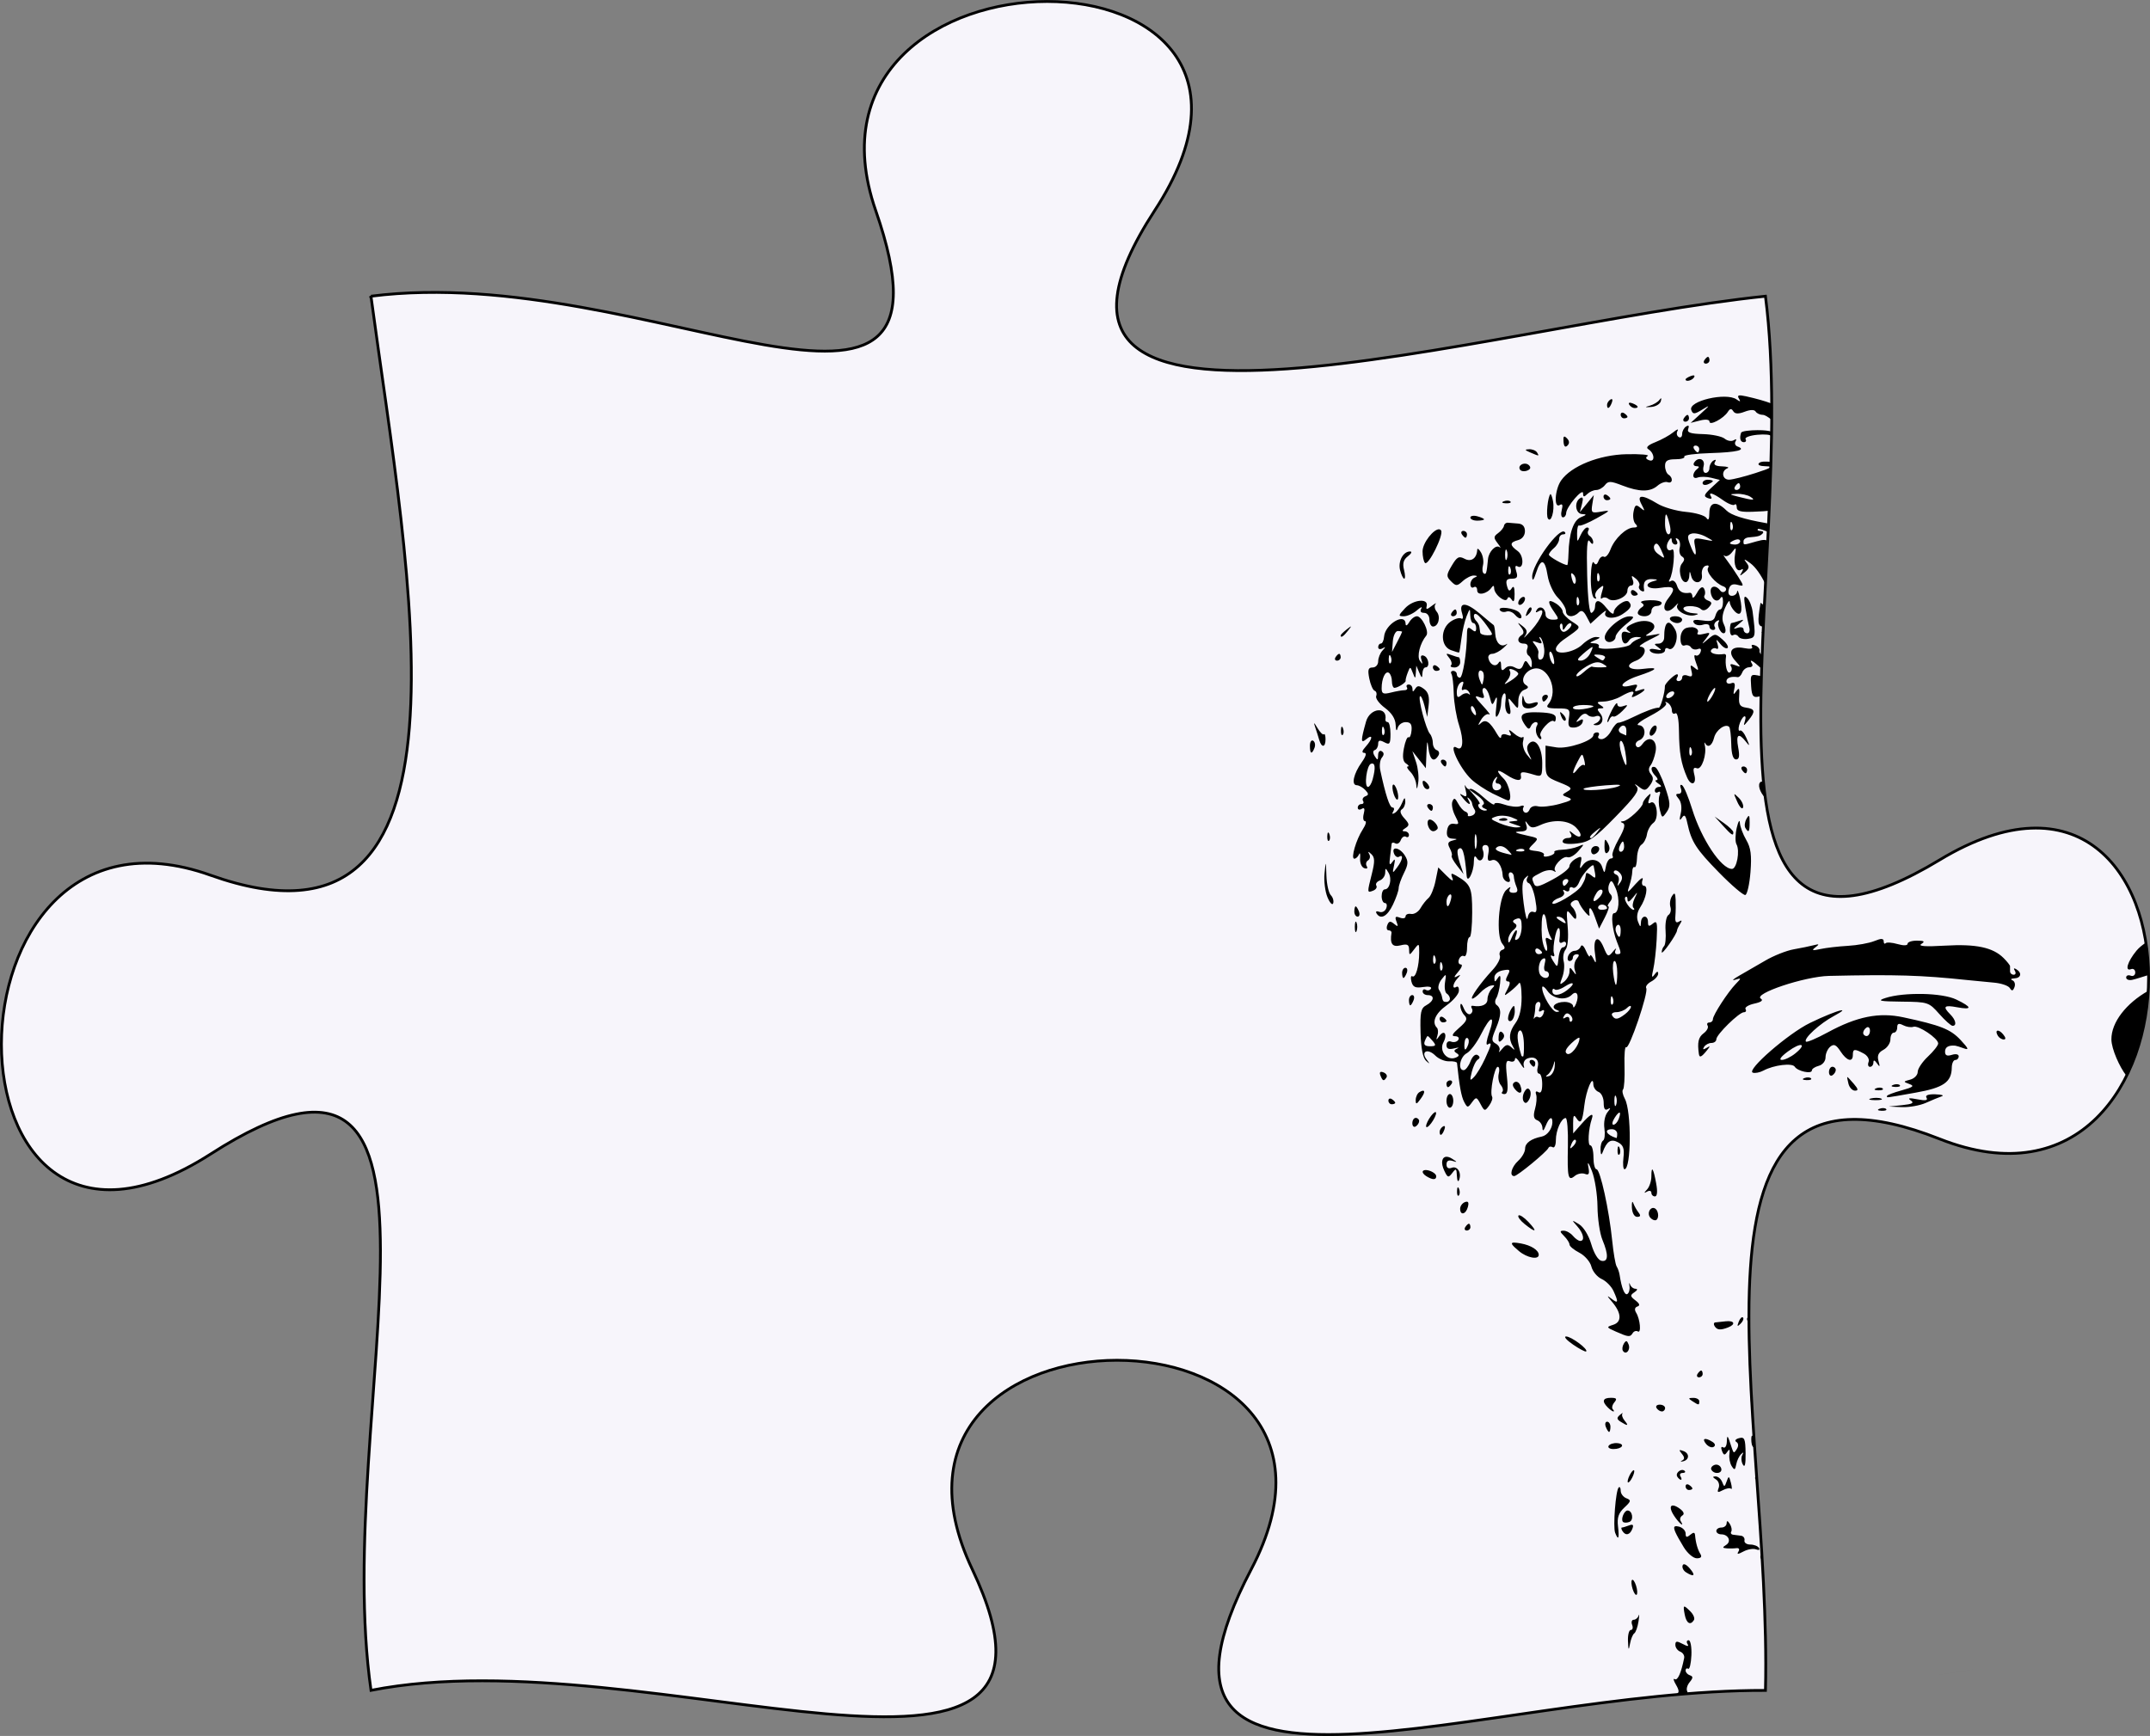 <?xml version="1.0" encoding="UTF-8" standalone="no"?>
<svg
   version="1.0"
   width="77.09mm"
   height="62.255mm"
   viewBox="0 0 77.09 62.255"
   id="svg1"
   xml:space="preserve"
   xmlns="http://www.w3.org/2000/svg"
   xmlns:svg="http://www.w3.org/2000/svg"><rect x="0" y="0" width="77.09" height="62.255" fill="#808080" stroke="none"/><defs
     id="defs1" /><g
     id="p16"
     transform="translate(538.952,-278.242)"><path
       d="m -525.651,288.861 c 0.335,2.5 0.768,5.271 1.073,7.966 0.152,1.347 0.273,2.676 0.333,3.941 0.06,1.266 0.06,2.469 -0.029,3.566 -0.089,1.097 -0.266,2.088 -0.56,2.93 -0.147,0.421 -0.323,0.804 -0.532,1.145 -0.209,0.341 -0.451,0.639 -0.729,0.888 -0.278,0.25 -0.592,0.451 -0.947,0.599 -0.354,0.148 -0.749,0.241 -1.186,0.276 -0.437,0.035 -0.918,0.011 -1.446,-0.077 -0.528,-0.089 -1.102,-0.242 -1.727,-0.465 -0.625,-0.224 -1.211,-0.355 -1.758,-0.407 -0.547,-0.052 -1.055,-0.024 -1.523,0.072 -0.469,0.096 -0.898,0.259 -1.289,0.479 -0.391,0.219 -0.742,0.494 -1.055,0.811 -0.312,0.318 -0.586,0.679 -0.821,1.071 -0.234,0.392 -0.429,0.815 -0.585,1.257 -0.156,0.442 -0.274,0.903 -0.352,1.371 -0.078,0.468 -0.117,0.942 -0.117,1.411 0,0.469 0.039,0.932 0.117,1.377 0.078,0.445 0.196,0.873 0.352,1.271 0.156,0.398 0.351,0.766 0.585,1.091 0.234,0.326 0.508,0.609 0.821,0.838 0.312,0.229 0.664,0.403 1.055,0.512 0.391,0.108 0.82,0.15 1.289,0.113 0.469,-0.037 0.977,-0.154 1.523,-0.361 0.547,-0.207 1.133,-0.505 1.758,-0.906 0.625,-0.402 1.188,-0.717 1.697,-0.953 0.508,-0.236 0.96,-0.393 1.363,-0.476 0.402,-0.084 0.754,-0.095 1.062,-0.04 0.308,0.055 0.571,0.175 0.795,0.356 0.224,0.18 0.409,0.419 0.561,0.711 0.152,0.292 0.27,0.636 0.36,1.025 0.181,0.779 0.249,1.742 0.252,2.832 0.004,2.181 -0.259,4.875 -0.434,7.649 -0.088,1.387 -0.153,2.793 -0.152,4.166 10e-4,1.373 0.069,2.712 0.248,3.962 1.25,-0.246 2.599,-0.343 3.992,-0.342 1.393,5.6e-4 2.832,0.098 4.262,0.239 2.86,0.282 5.688,0.739 8.054,0.945 1.183,0.103 2.251,0.142 3.15,0.067 0.45,-0.038 0.858,-0.105 1.216,-0.207 0.359,-0.103 0.668,-0.241 0.923,-0.421 0.254,-0.18 0.453,-0.403 0.59,-0.674 0.137,-0.272 0.211,-0.592 0.217,-0.968 0.006,-0.376 -0.057,-0.808 -0.195,-1.302 -0.139,-0.494 -0.353,-1.05 -0.649,-1.675 -0.297,-0.625 -0.497,-1.211 -0.613,-1.758 -0.116,-0.547 -0.147,-1.055 -0.106,-1.523 0.041,-0.469 0.154,-0.899 0.328,-1.289 0.173,-0.391 0.407,-0.742 0.688,-1.055 0.281,-0.312 0.61,-0.586 0.975,-0.82 0.365,-0.234 0.765,-0.43 1.189,-0.586 0.424,-0.156 0.871,-0.273 1.33,-0.351 0.458,-0.078 0.928,-0.117 1.397,-0.117 0.469,0 0.937,0.039 1.391,0.117 0.455,0.078 0.896,0.195 1.312,0.351 0.416,0.156 0.807,0.352 1.16,0.586 0.353,0.234 0.669,0.508 0.934,0.82 0.266,0.312 0.481,0.664 0.635,1.055 0.154,0.391 0.245,0.821 0.263,1.289 0.018,0.469 -0.039,0.977 -0.182,1.523 -0.143,0.547 -0.373,1.133 -0.701,1.758 -0.329,0.625 -0.583,1.189 -0.769,1.697 -0.186,0.508 -0.304,0.959 -0.359,1.36 -0.055,0.401 -0.046,0.75 0.02,1.055 0.066,0.304 0.189,0.563 0.364,0.781 0.175,0.218 0.402,0.396 0.676,0.539 0.274,0.143 0.594,0.25 0.954,0.328 0.722,0.155 1.607,0.191 2.611,0.149 1.004,-0.042 2.128,-0.162 3.326,-0.318 1.199,-0.156 2.472,-0.348 3.777,-0.535 1.304,-0.186 2.639,-0.367 3.96,-0.5 1.321,-0.133 2.629,-0.219 3.879,-0.215 0.03,-1.25 -0.007,-2.558 -0.073,-3.883 -0.067,-1.325 -0.164,-2.666 -0.257,-3.983 -0.092,-1.316 -0.18,-2.608 -0.227,-3.831 -0.047,-1.224 -0.053,-2.38 0.017,-3.428 0.07,-1.048 0.216,-1.986 0.474,-2.773 0.129,-0.394 0.286,-0.75 0.475,-1.063 0.189,-0.313 0.411,-0.583 0.67,-0.805 0.259,-0.222 0.554,-0.396 0.891,-0.516 0.337,-0.12 0.715,-0.187 1.139,-0.195 0.424,-0.008 0.894,0.043 1.414,0.157 0.52,0.114 1.091,0.293 1.716,0.54 0.625,0.247 1.211,0.401 1.758,0.474 0.547,0.072 1.055,0.064 1.523,-0.015 0.469,-0.078 0.899,-0.225 1.289,-0.429 0.391,-0.204 0.742,-0.465 1.055,-0.771 0.312,-0.306 0.586,-0.657 0.82,-1.04 0.234,-0.383 0.43,-0.799 0.586,-1.235 0.156,-0.436 0.273,-0.893 0.351,-1.358 0.078,-0.465 0.117,-0.937 0.117,-1.406 0,-0.469 -0.039,-0.933 -0.117,-1.382 -0.078,-0.448 -0.195,-0.88 -0.351,-1.284 -0.156,-0.404 -0.352,-0.779 -0.586,-1.114 -0.234,-0.335 -0.508,-0.628 -0.82,-0.869 -0.312,-0.241 -0.664,-0.429 -1.055,-0.552 -0.391,-0.123 -0.821,-0.181 -1.289,-0.161 -0.469,0.019 -0.977,0.116 -1.523,0.302 -0.547,0.186 -1.133,0.462 -1.758,0.84 -0.625,0.378 -1.192,0.668 -1.704,0.878 -0.513,0.21 -0.971,0.34 -1.382,0.397 -0.411,0.057 -0.774,0.041 -1.093,-0.042 -0.319,-0.082 -0.596,-0.231 -0.834,-0.439 -0.238,-0.208 -0.439,-0.474 -0.607,-0.794 -0.168,-0.319 -0.303,-0.691 -0.411,-1.108 -0.215,-0.834 -0.321,-1.848 -0.359,-2.988 -0.037,-1.14 -0.006,-2.405 0.051,-3.74 0.057,-1.335 0.14,-2.739 0.208,-4.157 0.068,-1.418 0.121,-2.85 0.117,-4.24 -0.004,-1.39 -0.065,-2.737 -0.225,-3.987 -2.5,0.26 -5.526,0.823 -8.558,1.365 -1.516,0.271 -3.033,0.537 -4.486,0.757 -1.453,0.22 -2.842,0.395 -4.102,0.483 -1.26,0.088 -2.391,0.09 -3.327,-0.035 -0.468,-0.062 -0.888,-0.156 -1.252,-0.287 -0.363,-0.131 -0.669,-0.299 -0.911,-0.508 -0.242,-0.209 -0.418,-0.46 -0.522,-0.759 -0.104,-0.298 -0.135,-0.643 -0.084,-1.04 0.05,-0.397 0.182,-0.846 0.403,-1.352 0.221,-0.506 0.531,-1.069 0.938,-1.694 0.408,-0.625 0.712,-1.211 0.926,-1.758 0.213,-0.547 0.335,-1.055 0.377,-1.523 0.042,-0.469 0.006,-0.898 -0.098,-1.289 -0.104,-0.391 -0.275,-0.742 -0.5,-1.055 -0.226,-0.312 -0.506,-0.586 -0.829,-0.82 -0.323,-0.234 -0.689,-0.43 -1.085,-0.586 -0.396,-0.156 -0.822,-0.274 -1.267,-0.352 -0.445,-0.078 -0.907,-0.117 -1.376,-0.117 -0.469,0 -0.944,0.039 -1.412,0.117 -0.469,0.078 -0.931,0.196 -1.375,0.352 -0.444,0.156 -0.869,0.352 -1.264,0.586 -0.395,0.234 -0.759,0.508 -1.08,0.82 -0.321,0.312 -0.599,0.664 -0.823,1.055 -0.223,0.391 -0.392,0.82 -0.493,1.289 -0.101,0.469 -0.135,0.977 -0.089,1.523 0.046,0.547 0.171,1.133 0.388,1.758 0.217,0.625 0.376,1.179 0.48,1.669 0.104,0.49 0.153,0.915 0.152,1.283 -0.002,0.368 -0.054,0.678 -0.153,0.937 -0.099,0.259 -0.244,0.468 -0.433,0.633 -0.188,0.165 -0.419,0.285 -0.688,0.368 -0.269,0.083 -0.577,0.129 -0.919,0.144 -0.684,0.03 -1.506,-0.061 -2.434,-0.221 -1.855,-0.32 -4.132,-0.913 -6.569,-1.348 -1.219,-0.217 -2.478,-0.395 -3.744,-0.479 -1.267,-0.084 -2.542,-0.074 -3.792,0.084 z"
       style="fill:#f7f5fb;fill-opacity:1;stroke:#000000;stroke-width:0.1"
       id="path60563" /><path
       id="path83144"
       style="fill:#000000;stroke-width:0.494"
       d="m -477.711,291.039 c -0.03,0 -0.088,0.055 -0.13,0.122 -0.042,0.067 -0.017,0.122 0.054,0.122 0.071,0 0.13,-0.055 0.13,-0.122 0,-0.067 -0.025,-0.122 -0.054,-0.122 z m -0.499,0.67 c -0.021,-0.009 -0.06,-0.003 -0.115,0.018 -0.105,0.04 -0.19,0.095 -0.19,0.121 0,0.099 0.233,0.043 0.305,-0.073 0.021,-0.035 0.02,-0.057 -5.2e-4,-0.066 z m 1.607,0.718 c -0.039,0.013 -0.036,0.047 5.2e-4,0.107 0.071,0.118 0.051,0.127 -0.082,0.033 -0.374,-0.265 -1.749,0.057 -1.625,0.381 0.06,0.157 0.111,0.156 0.391,-0.015 0.294,-0.179 0.29,-0.167 -0.045,0.139 l -0.367,0.335 0.337,-0.085 c 0.204,-0.051 0.337,-0.034 0.337,0.042 0,0.157 0.507,-0.114 0.657,-0.35 0.078,-0.123 0.13,-0.13 0.194,-0.026 0.062,0.101 0.181,0.107 0.41,0.02 0.205,-0.078 0.348,-0.08 0.395,-0.005 0.04,0.065 0.158,0.118 0.261,0.118 0.065,0 0.183,0.075 0.307,0.172 7.9e-4,-0.147 0.007,-0.298 0.007,-0.444 -1.4e-4,-0.046 -0.003,-0.089 -0.004,-0.134 -0.236,-0.09 -0.537,-0.175 -0.922,-0.261 -0.132,-0.029 -0.213,-0.039 -0.252,-0.027 z m -2.787,0.102 c -0.009,-0.008 -0.03,0.011 -0.064,0.057 -0.056,0.076 -0.212,0.169 -0.346,0.206 -0.193,0.053 -0.182,0.063 0.052,0.045 0.163,-0.012 0.319,-0.105 0.346,-0.206 0.016,-0.061 0.021,-0.095 0.012,-0.102 z m -1.819,0.042 c -0.067,0.041 -0.121,0.127 -0.121,0.19 0,0.176 0.088,0.137 0.17,-0.075 0.042,-0.109 0.021,-0.158 -0.048,-0.115 z m 0.676,0.118 c -0.021,0.009 -0.022,0.031 -0.001,0.066 h 5.1e-4 c 0.041,0.067 0.126,0.121 0.19,0.121 0.176,0 0.137,-0.088 -0.075,-0.17 -0.055,-0.021 -0.094,-0.026 -0.114,-0.018 z m -0.272,0.356 c -0.022,0.01 -0.036,0.034 -0.036,0.069 0,0.071 0.055,0.13 0.122,0.13 0.067,0 0.122,-0.025 0.122,-0.054 0,-0.03 -0.055,-0.088 -0.122,-0.13 -0.034,-0.021 -0.064,-0.025 -0.086,-0.015 z m 2.359,0.076 c -0.03,0 -0.088,0.055 -0.13,0.122 -0.042,0.067 -0.017,0.122 0.054,0.122 0.071,0 0.13,-0.055 0.13,-0.122 0,-0.067 -0.025,-0.122 -0.054,-0.122 z m 0.041,0.395 c -0.013,-0.014 -0.043,-0.008 -0.089,0.02 -0.079,0.049 -0.143,0.171 -0.143,0.272 0,0.101 -0.056,0.149 -0.125,0.106 -0.069,-0.042 -0.087,-0.142 -0.04,-0.221 0.046,-0.08 -0.021,-0.057 -0.151,0.05 -0.129,0.107 -0.418,0.267 -0.641,0.355 -0.273,0.108 -0.357,0.192 -0.254,0.255 0.225,0.139 0.247,0.479 0.025,0.394 -0.12,-0.046 -0.136,-0.098 -0.048,-0.152 0.073,-0.045 -0.266,-0.074 -0.755,-0.064 -0.982,0.02 -1.987,0.423 -2.35,0.941 -0.227,0.325 -0.267,1.015 -0.051,0.882 0.097,-0.06 0.12,-0.004 0.073,0.177 v 5.2e-4 c -0.038,0.145 -0.019,0.264 0.042,0.264 0.061,0 0.114,-0.069 0.116,-0.153 0.006,-0.223 0.607,-0.925 0.607,-0.71 4.7e-4,0.138 0.033,0.145 0.147,0.03 0.081,-0.081 0.227,-0.147 0.324,-0.147 0.097,0 0.237,-0.079 0.312,-0.176 0.118,-0.153 0.201,-0.151 0.626,0.014 0.611,0.236 0.995,0.238 1.262,0.006 0.114,-0.099 0.276,-0.155 0.36,-0.125 0.182,0.066 0.207,-0.162 0.03,-0.271 -0.067,-0.042 -0.122,-0.182 -0.122,-0.313 0,-0.183 0.086,-0.238 0.375,-0.238 0.206,0 0.348,-0.043 0.315,-0.096 -0.033,-0.053 0.388,-0.109 0.934,-0.125 0.947,-0.028 1.312,-0.115 0.977,-0.235 -0.085,-0.03 -0.117,-0.114 -0.073,-0.186 0.049,-0.079 0.023,-0.095 -0.066,-0.04 -0.081,0.05 -0.227,0.024 -0.325,-0.057 -0.098,-0.081 -0.446,-0.154 -0.775,-0.163 -0.46,-0.012 -0.582,-0.056 -0.531,-0.189 0.021,-0.055 0.025,-0.09 0.011,-0.105 z m 2.493,0.152 c -0.293,0.001 -0.592,0.033 -0.612,0.095 -0.066,0.197 -0.025,0.337 0.099,0.337 0.071,0 0.099,-0.05 0.062,-0.11 -0.037,-0.06 0.152,-0.13 0.421,-0.156 0.269,-0.026 0.489,-0.004 0.489,0.049 0,0.006 0.01,0.009 0.012,0.015 9.2e-4,-0.06 0.002,-0.12 0.003,-0.18 -0.103,-0.03 -0.268,-0.05 -0.473,-0.049 z m -6.964,0.238 c -0.019,0.019 -0.022,0.076 -0.015,0.174 0.013,0.172 0.061,0.221 0.141,0.141 0.08,-0.08 0.073,-0.169 -0.02,-0.262 -0.053,-0.053 -0.087,-0.072 -0.106,-0.053 z m 4.721,0.316 c 0.071,0 0.13,0.055 0.13,0.122 0,0.067 -0.024,0.122 -0.054,0.122 -0.03,0 -0.088,-0.055 -0.13,-0.122 -0.042,-0.067 -0.018,-0.122 0.054,-0.122 z m -5.969,0.131 c -0.169,0.007 -0.162,0.028 0.038,0.114 0.328,0.141 0.332,0.141 0.245,0 -0.042,-0.067 -0.169,-0.119 -0.283,-0.114 z m 6.164,0.361 c -0.076,-0.027 -0.178,0.006 -0.249,0.121 -0.042,0.067 -0.004,0.124 0.084,0.125 0.098,10e-4 0.113,0.037 0.038,0.092 -0.2,0.147 -0.199,0.394 0.002,0.317 0.1,-0.039 0.322,-0.035 0.491,0.007 l 0.309,0.077 -0.312,0.289 c -0.26,0.241 -0.28,0.301 -0.119,0.363 0.112,0.043 0.161,0.023 0.118,-0.047 -0.118,-0.191 0.056,-0.142 0.424,0.12 0.186,0.133 0.374,0.206 0.417,0.163 0.043,-0.043 0.078,0.001 0.078,0.099 l -5.2e-4,5.2e-4 c 0,0.132 0.146,0.171 0.582,0.154 0.335,-0.013 0.47,-0.022 0.575,-0.037 0.026,-0.584 0.05,-1.167 0.066,-1.75 -0.183,-0.022 -0.357,-0.021 -0.421,0.039 -0.071,0.068 0.025,0.113 0.245,0.117 0.28,0.005 0.196,0.06 -0.374,0.243 -0.404,0.13 -0.831,0.237 -0.949,0.238 -0.245,0.002 -0.292,-0.314 -0.061,-0.407 0.084,-0.034 -0.002,-0.065 -0.191,-0.071 -0.227,-0.006 -0.314,-0.058 -0.256,-0.151 0.054,-0.087 0.033,-0.108 -0.054,-0.054 -0.078,0.048 -0.141,0.167 -0.141,0.264 0,0.097 -0.062,0.176 -0.137,0.176 -0.077,0 -0.108,-0.108 -0.072,-0.245 0.034,-0.128 -0.017,-0.216 -0.092,-0.243 z m -6.293,0.156 c -0.134,-0.013 -0.274,0.093 -0.199,0.213 0.037,0.059 0.152,0.076 0.255,0.037 0.123,-0.047 0.147,-0.114 0.068,-0.192 -0.035,-0.035 -0.079,-0.053 -0.124,-0.057 z m 6.533,0.577 c -0.101,0 -0.184,0.054 -0.184,0.119 0,0.065 0.083,0.087 0.184,0.048 0.101,-0.039 0.183,-0.092 0.183,-0.119 0,-0.026 -0.082,-0.048 -0.183,-0.048 z m 1.109,0.122 c 0.03,0 0.054,0.055 0.054,0.122 0,0.067 -0.058,0.122 -0.13,0.122 -0.071,0 -0.095,-0.055 -0.054,-0.122 0.042,-0.067 0.1,-0.122 0.13,-0.122 z m -0.069,0.383 c 0.168,-0.007 0.389,0.041 0.49,0.106 0.208,0.135 0.101,0.135 -0.428,0 -0.339,-0.086 -0.344,-0.095 -0.061,-0.106 z m -6.682,0.012 c -0.092,0.092 -0.16,0.756 -0.089,0.871 0.113,0.182 0.248,-0.278 0.183,-0.62 -0.03,-0.159 -0.073,-0.272 -0.094,-0.251 z m 1.942,0.018 c -0.022,0.01 -0.036,0.034 -0.036,0.069 0,0.071 0.055,0.13 0.122,0.13 0.067,0 0.122,-0.025 0.122,-0.054 0,-0.03 -0.055,-0.088 -0.122,-0.13 -0.034,-0.021 -0.064,-0.025 -0.086,-0.015 z m -0.385,0.015 -0.249,0.306 -0.25,0.306 0.076,-0.295 c 0.053,-0.206 0.033,-0.268 -0.066,-0.207 -0.224,0.138 -0.17,0.562 0.072,0.571 0.173,0.006 0.164,0.029 -0.046,0.113 -0.268,0.108 -0.426,0.575 -0.445,1.318 -0.006,0.219 -0.026,0.398 -0.044,0.398 -0.126,0 -0.658,-0.301 -0.658,-0.372 0,-0.048 0.083,-0.156 0.183,-0.24 0.101,-0.084 0.184,-0.229 0.184,-0.321 0,-0.093 0.064,-0.168 0.143,-0.168 0.079,0 0.104,-0.039 0.057,-0.086 -0.193,-0.193 -1.188,1.185 -1.166,1.616 0.008,0.164 0.054,0.114 0.14,-0.153 0.172,-0.537 0.318,-0.501 0.414,0.104 0.045,0.279 0.208,0.63 0.368,0.79 0.159,0.159 0.289,0.374 0.289,0.478 0,0.22 0.257,0.25 0.454,0.054 0.099,-0.099 0.175,-0.063 0.28,0.134 l 0.144,0.27 0.315,-0.287 c 0.173,-0.158 0.279,-0.224 0.235,-0.147 -0.135,0.236 0.28,0.298 0.598,0.089 0.303,-0.199 0.36,-0.312 0.225,-0.447 -0.113,-0.113 -0.538,0.192 -0.538,0.386 0,0.096 -0.113,0.026 -0.259,-0.159 -0.25,-0.318 -0.41,-0.331 -0.413,-0.032 -8.6e-4,0.079 -0.056,0.172 -0.122,0.206 -0.075,0.038 -0.135,-0.471 -0.159,-1.347 -0.026,-0.993 -4.3e-4,-1.354 0.088,-1.225 0.077,0.112 0.127,0.127 0.128,0.038 10e-4,-0.08 -0.054,-0.18 -0.122,-0.223 -0.069,-0.042 -0.093,-0.128 -0.054,-0.191 0.039,-0.063 0.02,-0.114 -0.041,-0.114 -0.061,0 -0.167,0.124 -0.235,0.275 -0.122,0.268 -0.124,0.267 -0.126,-0.059 -7e-4,-0.184 0.033,-0.313 0.075,-0.287 0.042,0.026 0.324,-0.091 0.627,-0.26 0.502,-0.279 0.518,-0.3 0.172,-0.239 -0.356,0.063 -0.377,0.046 -0.328,-0.263 z m 1.717,0.061 c -0.096,0.006 -0.099,0.098 -0.004,0.276 0.129,0.243 0.125,0.257 -0.042,0.119 -0.16,-0.132 -0.198,-0.11 -0.247,0.147 -0.032,0.166 4.2e-4,0.361 0.071,0.431 0.09,0.09 0.071,0.129 -0.061,0.129 -0.269,0 -0.685,0.391 -0.834,0.783 -0.07,0.184 -0.176,0.303 -0.237,0.266 -0.06,-0.037 -0.146,0.026 -0.191,0.142 -0.058,0.15 -0.107,0.168 -0.172,0.064 -0.05,-0.081 -0.099,0.154 -0.106,0.522 -0.009,0.368 0.044,0.706 0.116,0.751 0.073,0.045 0.097,0.025 0.053,-0.046 -0.043,-0.07 0.011,-0.202 0.121,-0.294 0.178,-0.148 0.19,-0.133 0.105,0.139 -0.051,0.168 -0.051,0.264 0.002,0.214 0.053,-0.05 0.156,-0.042 0.229,0.017 0.187,0.15 0.685,-0.06 0.685,-0.289 0,-0.103 0.061,-0.188 0.135,-0.188 0.075,0 0.101,-0.089 0.058,-0.201 -0.064,-0.167 -0.046,-0.175 0.108,-0.047 0.102,0.085 0.157,0.199 0.123,0.254 -0.034,0.055 -0.004,0.136 0.066,0.179 0.07,0.043 0.119,0.033 0.11,-0.022 -0.05,-0.285 0.038,-0.406 0.287,-0.393 0.207,0.011 0.222,0.028 0.061,0.07 -0.403,0.105 -0.228,0.317 0.204,0.247 0.54,-0.088 0.609,-0.003 0.309,0.379 -0.291,0.37 -0.074,0.623 0.242,0.283 0.107,-0.115 0.149,-0.142 0.095,-0.059 -0.123,0.185 0.326,0.452 0.626,0.373 0.153,-0.04 0.137,-0.058 -0.06,-0.069 -0.148,-0.008 -0.302,-0.069 -0.344,-0.136 -0.095,-0.154 0.46,-0.163 0.619,-0.01 0.071,0.069 0.178,0.044 0.275,-0.063 0.132,-0.144 0.127,-0.188 -0.029,-0.248 -0.104,-0.04 -0.159,-0.122 -0.121,-0.182 0.037,-0.06 0.029,-0.172 -0.018,-0.249 -0.056,-0.09 -0.144,-0.036 -0.248,0.153 -0.089,0.161 -0.164,0.223 -0.166,0.139 -0.002,-0.084 -0.046,-0.146 -0.096,-0.138 -0.253,0.04 -0.389,-0.037 -0.46,-0.261 -0.043,-0.136 -0.138,-0.209 -0.211,-0.164 -0.074,0.046 -0.098,0.025 -0.053,-0.048 0.138,-0.223 0.218,-1.157 0.092,-1.079 -0.172,0.106 -0.258,-0.099 -0.128,-0.305 0.077,-0.122 0.113,-0.13 0.115,-0.025 10e-4,0.084 0.06,0.153 0.131,0.153 0.071,0 0.09,-0.064 0.042,-0.142 -0.051,-0.083 -0.034,-0.108 0.042,-0.061 0.071,0.044 0.103,0.185 0.07,0.312 -0.033,0.127 0.002,0.27 0.079,0.317 0.103,0.064 0.104,0.128 5.2e-4,0.253 -0.15,0.181 -0.051,0.669 0.135,0.669 0.063,0 0.12,-0.097 0.128,-0.214 0.013,-0.204 0.017,-0.204 0.07,0 0.083,0.318 0.429,0.272 0.382,-0.05 -0.021,-0.145 0.038,-0.29 0.132,-0.322 0.101,-0.034 0.137,-0.003 0.088,0.076 -0.086,0.14 0.264,0.559 0.553,0.662 0.092,0.033 0.124,0.107 0.07,0.165 -0.054,0.058 -0.136,0.052 -0.183,-0.014 -0.147,-0.205 -0.363,-0.18 -0.346,0.039 0.021,0.277 0.231,0.418 0.348,0.234 0.059,-0.092 0.094,-0.045 0.095,0.129 10e-4,0.152 -0.047,0.275 -0.106,0.275 -0.059,0 -0.134,0.102 -0.167,0.226 -0.047,0.179 -0.144,0.213 -0.46,0.167 -0.287,-0.042 -0.376,-0.018 -0.312,0.085 0.049,0.08 0.194,0.11 0.323,0.069 0.131,-0.042 0.235,-0.017 0.235,0.056 0,0.072 0.058,0.131 0.13,0.131 0.071,0 0.098,-0.051 0.059,-0.114 -0.039,-0.063 -0.005,-0.154 0.073,-0.203 0.078,-0.049 0.11,-0.036 0.071,0.028 -0.088,0.143 0.113,0.496 0.221,0.388 0.043,-0.043 0.026,-0.179 -0.037,-0.303 -0.077,-0.151 -0.063,-0.346 0.045,-0.592 0.089,-0.203 0.164,-0.294 0.167,-0.205 0.003,0.089 0.083,0.239 0.177,0.333 0.224,0.224 0.304,0.011 0.187,-0.495 -0.047,-0.202 -0.092,-0.299 -0.1,-0.214 -0.008,0.084 -0.092,0.153 -0.187,0.153 -0.109,0 -0.15,-0.085 -0.112,-0.23 0.042,-0.163 0.134,-0.212 0.309,-0.166 0.245,0.064 0.245,0.059 0.028,-0.289 -0.122,-0.195 -0.307,-0.465 -0.411,-0.6 -0.104,-0.135 -0.141,-0.205 -0.081,-0.155 0.06,0.05 0.181,-0.006 0.27,-0.122 0.146,-0.193 0.156,-0.187 0.11,0.069 -0.065,0.362 0.049,0.659 0.214,0.557 0.083,-0.051 0.091,-0.018 0.025,0.092 -0.088,0.146 -0.073,0.147 0.105,0.002 0.171,-0.139 0.181,-0.204 0.054,-0.362 -0.107,-0.133 -0.06,-0.122 0.151,0.035 0.19,0.141 0.38,0.42 0.539,0.747 0.026,-0.506 0.05,-0.998 0.076,-1.512 -0.018,-0.088 -0.131,-0.094 -0.401,-0.017 -0.485,0.14 -0.46,0.14 -0.46,-0.008 0,-0.067 0.083,-0.129 0.184,-0.137 0.346,-0.029 0.409,-0.046 0.5,-0.138 0.05,-0.051 0.018,-0.092 -0.072,-0.092 -0.089,0 -0.132,-0.032 -0.093,-0.07 0.022,-0.022 0.181,0.032 0.36,0.103 0.004,-0.078 0.008,-0.151 0.011,-0.229 10e-4,-0.022 0.002,-0.045 0.003,-0.067 -0.037,-0.007 -0.059,-0.014 -0.096,-0.021 -0.797,-0.141 -1.241,-0.283 -1.409,-0.451 -0.352,-0.352 -0.611,-0.313 -0.613,0.092 -10e-4,0.225 -0.036,0.284 -0.103,0.177 -0.056,-0.088 -0.386,-0.186 -0.735,-0.218 -0.348,-0.032 -0.812,-0.166 -1.029,-0.299 -0.275,-0.168 -0.464,-0.249 -0.56,-0.243 z m -4.806,0.137 c -0.043,-0.002 -0.091,0.006 -0.135,0.024 v -5.2e-4 c -0.098,0.039 -0.069,0.068 0.074,0.074 0.129,0.005 0.201,-0.024 0.161,-0.065 -0.02,-0.02 -0.057,-0.031 -0.099,-0.033 z m 5.684,0.5 c 0.028,0.008 0.07,0.133 0.128,0.373 0.048,0.2 0.03,0.336 -0.044,0.336 -0.069,0 -0.125,-0.174 -0.125,-0.388 0,-0.223 0.014,-0.33 0.041,-0.322 z m -6.949,0.049 c -0.044,0.008 -0.072,0.029 -0.072,0.059 0,0.061 0.11,0.111 0.245,0.111 0.135,0 0.245,-0.021 0.245,-0.047 0,-0.026 -0.11,-0.076 -0.245,-0.111 -0.067,-0.018 -0.129,-0.021 -0.173,-0.012 z m 9.269,0.217 c 0.013,-0.013 0.03,0.004 0.05,0.053 h -5.2e-4 c 0.036,0.088 0.032,0.194 -0.009,0.235 -0.041,0.041 -0.071,-0.032 -0.065,-0.161 0.003,-0.071 0.011,-0.114 0.024,-0.127 z m -7.994,0.027 c -0.067,-0.007 -0.131,0.043 -0.141,0.11 -0.01,0.067 -0.104,0.185 -0.209,0.262 -0.167,0.122 -0.169,0.169 -0.017,0.367 0.096,0.125 0.129,0.189 0.073,0.142 -0.133,-0.112 -0.394,0.152 -0.42,0.424 -0.049,0.507 -0.066,0.567 -0.152,0.514 -0.05,-0.031 -0.063,-0.162 -0.029,-0.291 0.034,-0.129 0.003,-0.336 -0.069,-0.459 -0.072,-0.123 -0.133,-0.169 -0.136,-0.102 -0.014,0.309 -0.216,0.454 -0.454,0.326 -0.201,-0.107 -0.273,-0.069 -0.458,0.244 -0.201,0.339 -0.203,0.389 -0.026,0.566 0.177,0.177 0.214,0.176 0.422,-0.012 0.125,-0.113 0.306,-0.203 0.402,-0.197 0.125,0.007 0.131,0.028 0.021,0.072 -0.084,0.034 -0.153,0.143 -0.153,0.242 0,0.099 0.055,0.147 0.122,0.105 0.067,-0.042 0.122,0.009 0.122,0.112 0,0.204 0.357,0.133 0.518,-0.103 0.058,-0.085 0.091,-0.071 0.092,0.039 0.001,0.094 0.098,0.241 0.216,0.328 0.139,0.102 0.23,0.113 0.259,0.03 0.027,-0.076 0.088,-0.06 0.151,0.039 0.073,0.115 0.105,0.053 0.105,-0.201 0,-0.247 -0.034,-0.314 -0.103,-0.204 -0.079,0.124 -0.12,0.103 -0.171,-0.091 -0.051,-0.195 -0.01,-0.255 0.175,-0.255 0.191,0 0.224,-0.055 0.159,-0.26 -0.051,-0.16 -0.036,-0.231 0.039,-0.185 0.233,0.144 0.245,-0.378 0.012,-0.546 -0.294,-0.212 -0.29,-0.312 0.015,-0.392 0.147,-0.038 0.245,-0.167 0.245,-0.32 0,-0.169 -0.084,-0.262 -0.245,-0.274 -0.135,-0.01 -0.3,-0.025 -0.367,-0.03 z m -2.462,0.236 c -0.19,-0.022 -0.599,0.478 -0.599,0.793 0,0.179 0.04,0.365 0.087,0.413 0.12,0.116 0.676,-1.003 0.578,-1.162 -0.016,-0.026 -0.039,-0.04 -0.066,-0.043 z m 0.864,0.057 c -0.071,0 -0.096,0.055 -0.054,0.122 h 5.2e-4 c 0.042,0.067 0.1,0.122 0.129,0.122 0.03,0 0.054,-0.055 0.054,-0.122 0,-0.067 -0.058,-0.122 -0.13,-0.122 z m 8.196,0.095 c 0.11,-0.027 0.338,0.026 0.506,0.119 0.306,0.168 0.305,0.168 -0.076,0.093 -0.358,-0.07 -0.378,-0.054 -0.322,0.238 0.08,0.418 -0.006,0.396 -0.172,-0.044 -0.113,-0.3 -0.103,-0.365 0.065,-0.406 z m 1.676,0.213 c 0.033,0.009 0.054,0.03 0.054,0.063 0,0.065 -0.083,0.119 -0.183,0.119 -0.101,0 -0.184,-0.022 -0.184,-0.049 0,-0.026 0.083,-0.08 0.184,-0.118 0.051,-0.019 0.096,-0.024 0.13,-0.015 z m -2.97,0.153 c 0.052,-0.019 0.111,0.049 0.184,0.208 0.161,0.354 0.158,0.357 -0.12,0.146 -0.118,-0.09 -0.166,-0.22 -0.113,-0.306 0.016,-0.026 0.032,-0.042 0.05,-0.048 z m -5.368,0.207 c 0.007,0.003 0.015,0.015 0.024,0.036 0.034,0.084 0.034,0.222 0,0.306 -0.034,0.084 -0.061,0.015 -0.061,-0.153 0,-0.084 0.007,-0.144 0.018,-0.172 0.006,-0.014 0.012,-0.02 0.02,-0.017 z m -3.44,0.07 c -0.249,-0.007 -0.443,0.35 -0.363,0.668 0.043,0.169 0.11,0.308 0.149,0.308 0.04,0 0.036,-0.144 -0.008,-0.319 -0.058,-0.23 -0.019,-0.365 0.14,-0.486 0.121,-0.092 0.158,-0.169 0.082,-0.171 z m 3.54,0.532 c 0.013,-0.013 0.029,0.004 0.049,0.053 h 5.1e-4 c 0.035,0.088 0.031,0.194 -0.01,0.235 -0.041,0.041 -0.071,-0.032 -0.065,-0.161 0.003,-0.071 0.012,-0.114 0.025,-0.127 z m 3.184,0.245 c 0.013,-0.013 0.03,0.004 0.05,0.053 h 5.2e-4 c 0.035,0.088 0.03,0.194 -0.01,0.235 -0.041,0.041 -0.071,-0.032 -0.065,-0.161 0.003,-0.071 0.012,-0.114 0.025,-0.127 z m -0.952,0.018 c 0.009,-0.026 0.036,-0.015 0.081,0.03 0.072,0.071 0.105,0.202 0.076,0.29 -0.031,0.092 -0.086,0.036 -0.13,-0.13 -0.027,-0.102 -0.036,-0.165 -0.027,-0.191 z m 2.178,0.594 c -0.022,0.01 -0.036,0.034 -0.036,0.069 v 5.2e-4 c 2.7e-4,0.071 0.055,0.129 0.122,0.129 0.067,0 0.122,-0.024 0.122,-0.054 0,-0.03 -0.055,-0.088 -0.122,-0.13 -0.034,-0.021 -0.064,-0.025 -0.086,-0.015 z m 4.066,0.235 c -0.051,-0.01 -0.047,0.104 10e-4,0.393 0.045,0.269 0.108,0.586 0.14,0.704 0.032,0.118 7e-5,0.214 -0.072,0.214 -0.072,0 -0.131,-0.061 -0.131,-0.136 0,-0.076 -0.094,-0.102 -0.214,-0.06 -0.175,0.061 -0.169,0.037 0.03,-0.126 0.216,-0.177 0.219,-0.191 0.021,-0.123 -0.123,0.043 -0.248,0.078 -0.276,0.078 -0.028,0 -0.051,0.114 -0.051,0.252 0,0.139 0.051,0.22 0.114,0.181 0.063,-0.039 0.148,-0.015 0.19,0.053 v -5.1e-4 c 0.042,0.068 0.197,0.104 0.345,0.08 0.276,-0.044 0.28,-0.071 0.165,-0.971 -0.024,-0.189 -0.111,-0.409 -0.193,-0.49 -0.029,-0.029 -0.052,-0.045 -0.069,-0.049 z m -7.934,0.008 c -0.022,-0.009 -0.053,-0.003 -0.087,0.018 -0.067,0.042 -0.122,0.131 -0.122,0.198 0,0.068 0.055,0.089 0.122,0.047 0.067,-0.042 0.122,-0.131 0.122,-0.198 0,-0.034 -0.013,-0.056 -0.036,-0.065 z m 1.907,0.003 c 0.013,-0.013 0.03,0.004 0.05,0.053 h -10e-4 c 0.036,0.088 0.032,0.194 -0.009,0.235 -0.041,0.041 -0.07,-0.032 -0.064,-0.161 0.003,-0.071 0.011,-0.114 0.024,-0.127 z m 2.6,0.113 c -0.235,0.007 -0.367,0.05 -0.293,0.095 0.096,0.06 0.096,0.106 -0.002,0.166 -0.074,0.046 -0.135,0.136 -0.135,0.199 h 5.2e-4 c 0,0.063 0.11,0.115 0.245,0.115 0.136,0 0.245,-0.081 0.245,-0.183 0,-0.101 0.083,-0.184 0.184,-0.184 0.101,0 0.183,-0.049 0.183,-0.11 0,-0.061 -0.192,-0.104 -0.427,-0.098 z m -8.253,0.022 c -0.165,0.018 -0.375,0.11 -0.52,0.265 -0.249,0.265 -0.252,0.289 -0.045,0.289 0.124,0 0.337,-0.097 0.471,-0.214 0.135,-0.118 0.205,-0.145 0.156,-0.061 -0.056,0.095 -0.018,0.153 0.101,0.153 0.109,0 0.191,0.105 0.191,0.245 v 5.2e-4 c 0,0.135 0.057,0.245 0.127,0.245 0.196,0 0.284,-0.352 0.133,-0.533 -0.074,-0.089 -0.094,-0.211 -0.044,-0.27 0.05,-0.059 -0.009,-0.031 -0.131,0.062 -0.187,0.144 -0.215,0.144 -0.183,10e-4 0.032,-0.143 -0.089,-0.2 -0.254,-0.182 z m 4.715,0.011 c -0.118,-0.025 -0.081,0.114 0.115,0.393 0.178,0.255 0.175,0.272 -0.061,0.272 -0.139,0 -0.252,-0.08 -0.252,-0.177 0,-0.238 -0.206,-0.351 -0.316,-0.174 -0.055,0.089 -0.036,0.11 0.053,0.056 0.286,-0.177 0.131,0.254 -0.24,0.667 -0.209,0.233 -0.319,0.335 -0.243,0.226 0.108,-0.155 0.091,-0.235 -0.078,-0.367 -0.193,-0.152 -0.199,-0.148 -0.057,0.034 0.107,0.137 0.117,0.229 0.03,0.283 -0.195,0.121 -0.154,0.31 0.068,0.31 0.123,0 0.171,0.067 0.128,0.179 -0.038,0.099 -0.016,0.212 0.048,0.252 0.064,0.04 0.116,0.166 0.115,0.28 -0.002,0.175 -0.019,0.179 -0.116,0.027 -0.098,-0.155 -0.125,-0.151 -0.194,0.028 -0.06,0.155 -0.135,0.179 -0.294,0.094 -0.141,-0.076 -0.262,-0.066 -0.355,0.027 -0.107,0.107 -0.141,0.083 -0.143,-0.098 -0.001,-0.156 -0.034,-0.188 -0.095,-0.092 -0.104,0.163 -0.315,0.06 -0.362,-0.177 -0.017,-0.084 0.046,-0.153 0.14,-0.153 0.094,0 0.275,-0.097 0.404,-0.214 0.128,-0.118 0.174,-0.176 0.101,-0.129 -0.196,0.126 -0.378,-0.046 -0.399,-0.375 -0.01,-0.159 -0.035,-0.299 -0.055,-0.311 -0.02,-0.012 -0.247,-0.2 -0.504,-0.418 -0.492,-0.418 -0.76,-0.417 -0.627,0.002 0.046,0.145 0.031,0.22 -0.036,0.178 -0.064,-0.039 -0.235,0.012 -0.381,0.114 -0.369,0.259 -0.363,0.877 0.011,1.019 0.152,0.057 0.286,0.096 0.298,0.086 0.012,-0.01 0.05,-0.238 0.083,-0.506 0.033,-0.268 0.116,-0.625 0.184,-0.794 0.12,-0.297 0.125,-0.298 0.132,-0.03 0.004,0.152 0.053,0.275 0.11,0.275 0.056,0 0.102,0.082 0.102,0.182 0,0.138 -0.04,0.149 -0.163,0.046 -0.128,-0.106 -0.164,-0.073 -0.166,0.155 -0.007,0.677 -0.152,1.576 -0.254,1.576 -0.061,0 -0.111,-0.055 -0.111,-0.122 0,-0.067 -0.058,-0.122 -0.13,-0.122 -0.071,0 -0.099,0.049 -0.062,0.109 0.037,0.06 0.074,0.376 0.082,0.704 0.008,0.328 0.094,0.839 0.191,1.136 0.179,0.553 0.141,0.943 -0.079,0.807 -0.337,-0.208 0.098,0.738 0.523,1.137 0.157,0.148 0.503,0.377 0.769,0.51 l 5.1e-4,-5.2e-4 c 0.266,0.132 0.513,0.244 0.549,0.246 0.158,0.011 0.037,-0.583 -0.159,-0.778 -0.307,-0.307 -0.264,-0.38 0.088,-0.149 0.361,0.237 0.566,0.254 0.525,0.044 -0.033,-0.163 0.052,-0.169 0.49,-0.036 0.255,0.077 0.275,0.045 0.275,-0.423 0,-0.56 -0.245,-0.93 -0.468,-0.707 -0.092,0.092 -0.095,0.213 -0.01,0.39 0.122,0.254 0.122,0.254 -0.073,0.012 -0.108,-0.135 -0.17,-0.347 -0.137,-0.471 0.032,-0.124 0.025,-0.193 -0.015,-0.153 -0.041,0.041 -0.184,-0.023 -0.319,-0.141 -0.149,-0.131 -0.205,-0.147 -0.143,-0.041 0.076,0.13 0.051,0.155 -0.101,0.096 -0.121,-0.046 -0.205,-0.018 -0.207,0.071 -0.002,0.082 -0.068,0.039 -0.145,-0.096 -0.258,-0.447 -0.414,-0.551 -0.584,-0.39 -0.112,0.106 -0.11,0.073 0.008,-0.122 0.089,-0.147 0.219,-0.235 0.29,-0.195 0.071,0.04 -0.037,-0.105 -0.239,-0.322 -0.27,-0.29 -0.305,-0.37 -0.132,-0.304 0.187,0.072 0.219,0.048 0.157,-0.115 -0.043,-0.113 -0.026,-0.205 0.038,-0.205 0.064,0 0.154,0.15 0.2,0.332 0.076,0.305 0.092,0.312 0.188,0.091 0.072,-0.164 0.086,-0.085 0.045,0.25 -0.042,0.34 -0.024,0.433 0.057,0.306 0.064,-0.101 0.118,-0.304 0.119,-0.452 9.9e-4,-0.148 0.047,-0.296 0.102,-0.33 0.056,-0.034 0.077,0.094 0.05,0.284 -0.028,0.19 0.012,0.385 0.088,0.433 0.097,0.06 0.117,-0.019 0.065,-0.261 -0.071,-0.331 -0.066,-0.337 0.117,-0.11 0.186,0.231 0.192,0.228 0.192,-0.079 0,-0.186 0.087,-0.35 0.211,-0.397 0.158,-0.06 0.172,-0.105 0.057,-0.176 -0.208,-0.129 -0.058,-0.476 0.248,-0.574 0.534,-0.17 0.955,0.781 0.559,1.263 -0.097,0.118 -0.02,0.153 0.332,0.153 0.433,0 0.455,0.018 0.406,0.349 -0.042,0.286 -0.008,0.347 0.19,0.337 0.133,-0.007 0.267,-0.089 0.298,-0.183 0.039,-0.118 0.005,-0.139 -0.112,-0.068 -0.14,0.084 -0.139,0.064 0.003,-0.111 0.111,-0.136 0.215,-0.17 0.29,-0.094 0.065,0.065 0.194,0.089 0.287,0.053 0.093,-0.036 0.168,-0.008 0.168,0.06 0,0.069 -0.069,0.153 -0.153,0.187 -0.11,0.044 -0.112,0.065 -0.007,0.072 0.229,0.015 0.318,-0.228 0.156,-0.424 -0.117,-0.141 -0.113,-0.178 0.02,-0.18 0.132,-0.001 0.129,-0.027 -0.015,-0.12 -0.146,-0.094 -0.121,-0.12 0.122,-0.125 0.168,-0.003 0.444,-0.085 0.612,-0.181 0.371,-0.212 0.533,-0.231 0.421,-0.049 -0.059,0.095 -0.006,0.094 0.177,-0.004 0.308,-0.165 0.346,-0.278 0.056,-0.167 -0.148,0.057 -0.176,0.033 -0.103,-0.085 0.075,-0.122 0.035,-0.145 -0.163,-0.093 -0.552,0.144 -0.36,-0.142 0.225,-0.336 0.718,-0.238 0.785,-0.33 0.186,-0.256 -0.52,0.065 -0.687,-0.128 -0.254,-0.293 0.321,-0.122 0.436,-0.484 0.16,-0.502 -0.084,-0.005 0.068,-0.119 0.337,-0.253 0.437,-0.217 0.45,-0.235 0.122,-0.172 -0.295,0.057 -0.325,0.045 -0.153,-0.06 0.482,-0.293 -0.021,-0.596 -0.572,-0.345 -0.242,0.11 -0.284,0.176 -0.167,0.26 0.113,0.082 0.1,0.095 -0.05,0.047 -0.148,-0.047 -0.201,10e-4 -0.188,0.172 0.019,0.257 0.15,0.313 0.272,0.116 0.042,-0.067 0.169,-0.119 0.283,-0.113 0.169,0.008 0.173,0.023 0.023,0.08 -0.101,0.038 -0.215,0.118 -0.254,0.177 -0.096,0.145 -1.238,0.237 -1.149,0.092 0.038,-0.062 -0.03,-0.117 -0.151,-0.122 -0.198,-0.008 -0.195,-0.02 0.023,-0.114 0.202,-0.087 0.208,-0.107 0.036,-0.114 -0.115,-0.005 -0.335,0.116 -0.49,0.267 -0.295,0.289 -0.954,0.402 -0.954,0.163 0,-0.077 0.116,-0.22 0.257,-0.319 0.692,-0.486 0.669,-0.436 0.316,-0.668 -0.18,-0.118 -0.328,-0.278 -0.328,-0.354 0,-0.077 -0.11,-0.209 -0.245,-0.293 -0.073,-0.046 -0.13,-0.073 -0.169,-0.081 z m 7.509,0.065 c -0.117,0.701 -0.099,0.846 0.101,0.848 0.001,10e-6 7.4e-4,5e-4 0.002,5.1e-4 0.011,-0.245 0.025,-0.504 0.038,-0.752 -0.053,-0.036 -0.139,-0.11 -0.141,-0.096 z m -8.221,0.169 c -0.038,-0.038 -0.106,0.03 -0.152,0.151 -0.067,0.174 -0.052,0.189 0.069,0.069 0.084,-0.083 0.121,-0.182 0.083,-0.22 z m -0.873,0.013 c -0.165,-0.02 -0.298,-10e-4 -0.251,0.076 0.039,0.062 0.143,0.086 0.233,0.052 0.089,-0.034 0.229,0.018 0.311,0.117 0.082,0.099 0.179,0.15 0.215,0.113 0.036,-0.036 0.008,-0.125 -0.063,-0.196 -0.081,-0.081 -0.279,-0.141 -0.445,-0.162 z m -1.852,0.051 c -0.03,0 -0.088,0.055 -0.13,0.122 -0.042,0.067 -0.017,0.122 0.054,0.122 0.071,0 0.13,-0.055 0.13,-0.122 0,-0.067 -0.025,-0.122 -0.054,-0.122 z m 0.702,0.163 c 0.019,-0.008 0.047,-0.004 0.081,0.017 0.064,0.04 0.225,0.224 0.357,0.41 h -5.2e-4 c 0.236,0.33 0.236,0.337 0.006,0.337 -0.129,0 -0.242,-0.043 -0.25,-0.096 -0.008,-0.053 -0.022,-0.147 -0.03,-0.209 -0.008,-0.062 -0.057,-0.154 -0.107,-0.204 -0.1,-0.1 -0.113,-0.231 -0.056,-0.255 z m 7.182,0.082 c -0.139,0 -0.218,0.055 -0.177,0.122 0.042,0.067 0.155,0.122 0.252,0.122 0.097,0 0.177,-0.055 0.177,-0.122 0,-0.067 -0.114,-0.122 -0.252,-0.122 z m -9.262,0.001 c -0.081,-5.2e-4 -0.203,0.095 -0.272,0.213 -0.069,0.119 -0.127,0.146 -0.129,0.061 -0.01,-0.424 -0.738,0.008 -0.772,0.458 -0.01,0.135 -0.062,0.246 -0.115,0.246 -0.053,0 -0.096,0.058 -0.096,0.13 0,0.071 0.069,0.09 0.153,0.043 0.122,-0.069 0.122,-0.053 0,0.079 -0.084,0.091 -0.153,0.264 -0.153,0.386 0,0.122 -0.089,0.22 -0.199,0.22 -0.159,0 -0.183,0.08 -0.12,0.398 0.044,0.219 0.13,0.416 0.192,0.437 0.061,0.021 0.087,0.106 0.055,0.189 -0.032,0.083 0.109,0.274 0.313,0.425 0.243,0.18 0.376,0.389 0.385,0.607 0.009,0.207 0.035,0.252 0.07,0.118 0.031,-0.118 0.161,-0.214 0.29,-0.214 0.174,0 0.229,0.077 0.21,0.297 -0.013,0.164 -0.062,0.274 -0.108,0.246 -0.046,-0.028 -0.12,0.149 -0.166,0.394 -0.059,0.312 -0.035,0.476 0.079,0.548 0.089,0.057 0.116,0.104 0.061,0.105 -0.055,10e-4 -0.014,0.088 0.092,0.194 0.106,0.106 0.201,0.312 0.211,0.459 l 5.1e-4,10e-4 c 0.013,0.195 0.032,0.174 0.07,-0.079 0.029,-0.19 -0.007,-0.521 -0.079,-0.735 l -0.131,-0.39 0.241,0.306 0.242,0.306 0.023,-0.551 c 0.019,-0.455 0.031,-0.481 0.072,-0.153 0.051,0.408 0.195,0.511 0.354,0.252 0.05,-0.08 0.025,-0.168 -0.054,-0.194 -0.079,-0.026 -0.144,-0.142 -0.144,-0.258 0,-0.116 -0.047,-0.263 -0.104,-0.327 -0.14,-0.156 -0.435,-1.271 -0.357,-1.349 0.034,-0.034 0.106,0.119 0.161,0.34 l 0.099,0.403 0.05,-0.423 c 0.035,-0.304 -0.012,-0.468 -0.167,-0.582 -0.173,-0.127 -0.237,-0.128 -0.314,-0.006 -0.078,0.122 -0.097,0.122 -0.099,0 -0.001,-0.084 -0.06,-0.153 -0.132,-0.153 -0.072,0 -0.101,0.046 -0.067,0.102 0.035,0.056 -0.004,0.102 -0.087,0.102 -0.082,0 -0.3,0.038 -0.484,0.084 -0.278,0.07 -0.335,0.044 -0.335,-0.153 0,-0.349 0.132,-0.633 0.258,-0.556 0.06,0.037 0.11,0.175 0.11,0.305 0,0.131 0.042,0.237 0.092,0.236 0.122,-0.002 0.424,-0.196 0.401,-0.257 -0.01,-0.026 0.022,-0.154 0.072,-0.284 0.089,-0.233 0.092,-0.233 0.183,0 0.09,0.229 0.093,0.229 0.11,-0.009 l 0.017,-0.245 0.105,0.245 c 0.09,0.209 0.107,0.214 0.114,0.03 0.005,-0.118 0.054,-0.214 0.111,-0.214 0.164,0 0.118,-0.351 -0.055,-0.417 -0.103,-0.039 -0.134,0.012 -0.09,0.148 0.053,0.166 0.042,0.174 -0.056,0.036 -0.116,-0.163 0.003,-0.635 0.229,-0.908 0.114,-0.138 -0.156,-0.693 -0.338,-0.694 z m 7.617,0.003 c -0.306,0.004 -0.878,0.496 -0.878,0.754 0,0.107 0.087,0.181 0.194,0.165 0.107,-0.016 0.194,-0.097 0.194,-0.181 0,-0.084 0.165,-0.285 0.367,-0.447 0.315,-0.252 0.332,-0.294 0.122,-0.291 z m 1.425,0.228 c -0.021,-0.004 -0.041,6.1e-4 -0.059,0.013 -0.071,0.049 -0.114,0.226 -0.113,0.52 4.5e-4,0.118 -0.089,0.215 -0.198,0.216 -0.174,0.002 -0.175,0.018 -0.015,0.133 0.148,0.105 0.129,0.119 -0.092,0.071 -0.151,-0.033 -0.244,-0.011 -0.207,0.05 0.096,0.155 0.544,0.14 0.544,-0.019 0,-0.071 0.052,-0.097 0.116,-0.057 0.204,0.126 0.399,-0.394 0.251,-0.67 -0.086,-0.162 -0.165,-0.246 -0.228,-0.257 z m -3.51,0.029 c 0.038,0.039 -0.008,0.136 -0.105,0.216 -0.128,0.106 -0.198,0.109 -0.26,0.009 -0.046,-0.075 -0.051,-0.17 -0.011,-0.21 0.04,-0.04 0.074,0.005 0.075,0.1 0.002,0.146 0.021,0.144 0.116,-0.006 0.063,-0.099 0.145,-0.148 0.184,-0.109 z m -7.895,0.106 c -0.006,-0.006 -0.056,0.031 -0.153,0.107 -0.118,0.092 -0.214,0.189 -0.214,0.214 0,0.101 0.101,0.036 0.261,-0.168 0.076,-0.097 0.113,-0.147 0.106,-0.153 z m 12.211,0.027 c -0.056,-0.002 -0.118,0.005 -0.18,0.024 -0.128,0.041 -0.213,0.191 -0.213,0.377 0,0.192 0.056,0.287 0.149,0.252 0.082,-0.032 0.184,-7.8e-4 0.227,0.068 0.043,0.068 0.152,0.097 0.243,0.062 0.106,-0.041 0.141,2.1e-4 0.097,0.114 -0.037,0.097 -0.117,0.146 -0.177,0.109 -0.06,-0.037 -0.053,0.082 0.017,0.264 0.108,0.284 0.101,0.31 -0.052,0.183 -0.148,-0.123 -0.167,-0.105 -0.112,0.106 0.051,0.197 0.022,0.237 -0.132,0.178 -0.109,-0.042 -0.198,-0.015 -0.198,0.059 0,0.075 -0.058,0.135 -0.13,0.135 -0.071,0 -0.095,-0.055 -0.054,-0.122 0.041,-0.067 0.04,-0.122 -0.002,-0.122 -0.094,0 -0.437,0.334 -0.435,0.424 0.005,0.221 -0.157,0.789 -0.221,0.777 -0.103,-0.019 -0.48,0.119 -0.958,0.353 -0.214,0.105 -0.434,0.186 -0.489,0.182 -0.055,-0.005 -0.171,0.127 -0.257,0.291 -0.086,0.165 -0.241,0.3 -0.344,0.3 -0.103,0 -0.153,-0.055 -0.112,-0.122 0.042,-0.067 0.018,-0.122 -0.054,-0.122 -0.071,0 -0.13,0.044 -0.13,0.099 0,0.196 -0.919,0.503 -1.317,0.44 l -0.398,-0.064 v 0.56 c 0,0.541 0.017,0.566 0.503,0.76 0.438,0.175 0.474,0.217 0.281,0.326 -0.211,0.118 -0.21,0.128 0.018,0.211 0.192,0.07 0.134,0.116 -0.299,0.234 -0.296,0.081 -0.644,0.12 -0.773,0.086 -0.136,-0.035 -0.262,0.012 -0.301,0.112 -0.037,0.096 -0.117,0.143 -0.178,0.105 -0.061,-0.038 -0.081,-0.12 -0.042,-0.182 0.038,-0.062 -0.015,-0.08 -0.119,-0.04 -0.104,0.04 -0.355,0.014 -0.558,-0.056 -0.203,-0.071 -0.368,-0.079 -0.368,-0.019 0,0.06 -0.175,-0.051 -0.389,-0.246 -0.214,-0.195 -0.43,-0.329 -0.48,-0.298 -0.05,0.031 -0.123,-0.013 -0.161,-0.098 -0.04,-0.085 -0.038,-0.023 0.002,0.137 0.056,0.223 0.035,0.268 -0.093,0.191 -0.138,-0.083 -0.137,-0.064 0.002,0.107 0.196,0.242 0.315,0.276 0.187,0.054 -0.051,-0.089 -0.042,-0.11 0.023,-0.051 0.061,0.056 0.112,0.139 0.113,0.183 10e-4,0.045 0.042,0.145 0.091,0.222 0.05,0.078 0.008,0.172 -0.092,0.21 -0.1,0.038 -0.168,0.03 -0.152,-0.018 0.016,-0.048 -0.026,-0.105 -0.093,-0.126 -0.067,-0.021 -0.183,-0.152 -0.257,-0.29 -0.108,-0.202 -0.148,-0.215 -0.205,-0.068 -0.039,0.101 0.006,0.329 0.099,0.508 0.152,0.293 0.148,0.322 -0.04,0.29 -0.137,-0.023 -0.223,0.06 -0.249,0.241 -0.028,0.195 0.026,0.28 0.184,0.29 0.204,0.013 0.205,0.019 0.009,0.07 -0.164,0.043 -0.186,0.107 -0.096,0.275 0.065,0.121 0.096,0.242 0.069,0.269 -0.027,0.027 0.058,0.186 0.188,0.353 l 0.236,0.304 -0.136,-0.404 c -0.075,-0.222 -0.103,-0.438 -0.061,-0.48 0.156,-0.156 0.234,0.085 0.309,0.945 0.026,0.306 0.253,-0.125 0.257,-0.49 0.003,-0.219 0.034,-0.259 0.109,-0.14 0.135,0.212 0.312,-0.034 0.212,-0.295 -0.038,-0.101 0.002,-0.178 0.095,-0.178 0.108,0 0.143,0.104 0.104,0.308 -0.045,0.236 -0.016,0.291 0.124,0.238 0.182,-0.07 0.376,0.202 0.391,0.547 0.004,0.096 0.076,0.196 0.16,0.224 0.097,0.032 0.125,-0.02 0.078,-0.143 -0.041,-0.107 -0.022,-0.194 0.041,-0.194 0.063,0 0.118,0.069 0.121,0.153 0.003,0.084 0.046,0.25 0.095,0.367 0.064,0.154 0.032,0.214 -0.115,0.214 -0.127,0 -0.172,-0.058 -0.118,-0.153 0.047,-0.084 -0.016,-0.058 -0.14,0.059 -0.268,0.253 -0.366,1.639 -0.135,1.92 0.108,0.132 0.108,0.185 -0.004,0.222 -0.08,0.027 -0.118,0.122 -0.084,0.21 0.034,0.089 -0.085,0.319 -0.265,0.513 -0.438,0.471 -0.828,1.025 -0.722,1.025 0.047,0 0.175,-0.097 0.284,-0.214 0.109,-0.118 0.28,-0.232 0.381,-0.254 0.147,-0.032 0.153,-0.009 0.03,0.116 -0.084,0.086 -0.153,0.255 -0.153,0.376 0,0.194 -0.212,0.287 -0.53,0.232 -0.056,-0.01 -0.068,0.035 -0.028,0.1 0.04,0.064 0.016,0.152 -0.053,0.194 -0.069,0.043 -0.176,-0.05 -0.239,-0.206 -0.068,-0.169 -0.117,-0.206 -0.121,-0.093 -0.004,0.104 0.061,0.26 0.145,0.345 0.123,0.125 0.085,0.214 -0.191,0.453 -0.247,0.214 -0.288,0.298 -0.146,0.298 0.109,0 0.161,0.059 0.117,0.131 -0.044,0.071 -0.158,0.101 -0.252,0.065 -0.101,-0.039 -0.171,0.012 -0.171,0.122 0,0.134 0.08,0.168 0.275,0.119 0.151,-0.038 0.2,-0.035 0.109,0.006 -0.125,0.056 -0.13,0.097 -0.02,0.165 0.107,0.066 0.095,0.111 -0.044,0.164 -0.304,0.117 -0.592,-0.249 -0.432,-0.548 0.158,-0.295 0.032,-0.481 -0.151,-0.223 -0.107,0.152 -0.117,0.149 -0.063,-0.022 0.035,-0.111 0.027,-0.239 -0.018,-0.284 -0.193,-0.193 -0.055,-0.515 0.344,-0.799 0.236,-0.168 0.436,-0.402 0.445,-0.519 0.009,-0.117 -0.032,-0.183 -0.091,-0.146 -0.163,0.1 -0.131,-0.119 0.044,-0.308 0.124,-0.134 0.119,-0.146 -0.03,-0.065 -0.118,0.065 -0.1,0.005 0.05,-0.166 0.128,-0.146 0.171,-0.266 0.096,-0.266 -0.075,0 -0.106,-0.082 -0.067,-0.183 0.039,-0.101 0.12,-0.152 0.18,-0.115 0.06,0.037 0.11,-0.101 0.11,-0.307 0,-0.206 0.042,-0.374 0.092,-0.374 0.051,0 0.092,-0.4 0.092,-0.888 -6.2e-4,-0.9 -0.051,-1.013 -0.58,-1.321 -0.173,-0.1 -0.197,-0.085 -0.132,0.084 0.055,0.142 -0.012,0.116 -0.212,-0.084 l -0.292,-0.292 -0.099,0.485 c -0.054,0.267 -0.167,0.542 -0.25,0.611 -0.083,0.069 -0.213,0.234 -0.289,0.367 -0.076,0.133 -0.228,0.226 -0.337,0.206 -0.109,-0.02 -0.198,0.02 -0.198,0.088 0,0.068 -0.092,0.089 -0.205,0.045 -0.16,-0.061 -0.186,-0.03 -0.119,0.144 0.069,0.181 0.053,0.195 -0.087,0.079 -0.134,-0.111 -0.188,-0.102 -0.244,0.044 -0.039,0.103 -0.018,0.187 0.047,0.187 0.065,0 0.112,0.041 0.104,0.091 -0.062,0.394 0.029,0.522 0.321,0.449 0.244,-0.061 0.307,-0.031 0.31,0.15 0.004,0.217 0.012,0.217 0.184,-0.01 0.171,-0.226 0.18,-0.22 0.178,0.122 -0.002,0.489 -0.128,0.921 -0.246,0.848 -0.053,-0.033 -0.068,0.053 -0.032,0.19 0.052,0.196 0.14,0.238 0.418,0.194 0.2,-0.032 0.322,-0.006 0.282,0.058 -0.039,0.063 -0.122,0.082 -0.184,0.043 -0.063,-0.039 -0.114,-0.012 -0.114,0.059 0,0.071 0.083,0.13 0.183,0.13 0.258,0 0.229,0.212 -0.049,0.361 -0.199,0.106 -0.229,0.25 -0.209,0.983 0.015,0.559 0.084,0.912 0.196,1.012 0.146,0.13 0.149,0.123 0.02,-0.049 -0.221,-0.293 0.043,-0.409 0.314,-0.138 0.12,0.12 0.343,0.212 0.494,0.205 0.152,-0.007 0.279,0.02 0.283,0.061 0.083,0.814 0.155,1.205 0.256,1.395 0.117,0.219 0.131,0.22 0.281,0.015 0.148,-0.202 0.167,-0.198 0.306,0.061 0.141,0.264 0.156,0.267 0.311,0.054 0.09,-0.123 0.136,-0.267 0.103,-0.321 -0.089,-0.144 0.087,-1.068 0.204,-1.068 0.055,0 0.071,0.11 0.036,0.245 -0.035,0.135 -0.003,0.319 0.072,0.409 0.075,0.09 0.1,0.2 0.055,0.244 -0.044,0.044 -0.01,0.081 0.076,0.081 0.116,0 0.139,-0.164 0.09,-0.623 -0.055,-0.508 -0.035,-0.609 0.109,-0.554 0.097,0.037 0.178,-7e-5 0.18,-0.082 0.002,-0.082 0.089,-0.011 0.192,0.157 0.103,0.168 0.16,0.214 0.126,0.102 -0.035,-0.115 0.019,-0.235 0.125,-0.276 0.268,-0.103 0.441,0.042 0.371,0.311 -0.033,0.127 -0.01,0.231 0.051,0.231 0.061,0 0.111,0.169 0.111,0.375 0,0.247 -0.047,0.345 -0.138,0.289 -0.084,-0.052 -0.116,-0.019 -0.08,0.085 0.032,0.094 0.015,0.324 -0.039,0.513 -0.071,0.253 -0.051,0.361 0.08,0.411 0.097,0.037 0.181,0.158 0.185,0.269 0.005,0.138 0.042,0.116 0.118,-0.074 0.121,-0.302 0.242,-0.364 0.239,-0.122 -0.003,0.227 -0.183,0.471 -0.378,0.51 -0.386,0.078 -0.6,0.232 -0.6,0.433 0,0.117 -0.11,0.312 -0.245,0.434 -0.246,0.223 -0.332,0.551 -0.145,0.551 0.112,0 1.162,-0.865 1.227,-1.011 0.023,-0.051 0.091,-0.062 0.153,-0.024 0.062,0.038 0.112,-0.075 0.112,-0.252 0,-0.354 0.196,-0.795 0.353,-0.795 0.055,0 0.091,0.455 0.079,1.01 -0.024,1.136 0.007,1.267 0.251,1.064 0.094,-0.077 0.255,-0.11 0.358,-0.071 0.147,0.057 0.173,0.002 0.122,-0.261 -0.04,-0.209 0.008,-0.15 0.129,0.156 0.106,0.269 0.197,0.845 0.201,1.278 0.004,0.434 0.084,0.969 0.176,1.19 0.226,0.541 0.214,0.804 -0.034,0.755 -0.119,-0.023 -0.268,-0.266 -0.363,-0.591 -0.094,-0.322 -0.278,-0.622 -0.441,-0.721 -0.273,-0.166 -0.274,-0.164 -0.066,0.071 0.229,0.258 0.284,0.528 0.107,0.528 -0.059,0 -0.176,-0.083 -0.26,-0.183 -0.084,-0.101 -0.232,-0.184 -0.33,-0.184 -0.148,0 -0.146,0.032 0.015,0.193 0.106,0.106 0.192,0.242 0.192,0.303 0,0.061 0.159,0.193 0.353,0.293 0.194,0.1 0.389,0.324 0.432,0.497 0.043,0.173 0.209,0.374 0.368,0.446 0.159,0.072 0.35,0.266 0.425,0.43 0.187,0.411 0.171,0.467 -0.079,0.273 -0.168,-0.13 -0.162,-0.105 0.024,0.113 0.344,0.403 0.361,0.726 0.044,0.827 -0.253,0.08 -0.249,0.091 0.093,0.242 l 0.002,0.001 c 0.455,0.201 0.511,0.206 0.605,0.054 0.042,-0.068 0.125,-0.095 0.183,-0.059 0.131,0.081 0.084,-0.438 -0.06,-0.672 -0.067,-0.109 -0.051,-0.19 0.045,-0.222 0.103,-0.035 0.081,-0.103 -0.07,-0.219 -0.192,-0.147 -0.197,-0.185 -0.037,-0.292 0.108,-0.073 0.125,-0.124 0.04,-0.125 -0.079,-10e-4 -0.168,-0.071 -0.197,-0.155 -0.029,-0.084 -0.038,-0.057 -0.02,0.061 0.018,0.118 -0.016,0.244 -0.075,0.281 -0.097,0.06 -0.207,-0.21 -0.279,-0.685 -0.015,-0.097 -0.062,-0.234 -0.106,-0.303 -0.044,-0.07 -0.115,-0.483 -0.159,-0.918 -0.111,-1.106 -0.431,-2.567 -0.563,-2.567 -0.061,0 -0.11,-0.193 -0.11,-0.429 0,-0.236 -0.051,-0.428 -0.112,-0.428 -0.103,0 -0.07,-0.585 0.053,-0.949 0.083,-0.245 -0.053,-0.178 -0.372,0.184 l -0.296,0.336 -0.002,-0.367 c -10e-4,-0.273 0.027,-0.322 0.112,-0.188 0.157,0.248 0.222,0.148 0.29,-0.447 0.063,-0.546 0.316,-1.139 0.323,-0.757 0.002,0.111 0.087,0.233 0.188,0.272 0.101,0.039 0.183,0.213 0.183,0.388 0,0.221 0.047,0.29 0.153,0.225 0.105,-0.063 0.1,-0.027 -0.015,0.114 -0.095,0.117 -0.143,0.368 -0.112,0.58 0.03,0.206 0.009,0.402 -0.047,0.437 -0.056,0.035 -0.099,0.184 -0.092,0.331 0.006,0.18 0.032,0.208 0.077,0.085 0.146,-0.394 0.296,-0.49 0.55,-0.354 0.189,0.101 0.233,0.225 0.195,0.548 -0.027,0.23 -0.01,0.418 0.037,0.418 0.244,0 0.255,-2.079 0.013,-2.525 -0.077,-0.143 -0.107,-0.293 -0.065,-0.335 0.041,-0.041 0.065,-0.418 0.053,-0.837 -0.013,-0.419 0.014,-0.724 0.059,-0.679 0.104,0.104 0.81,-1.973 0.72,-2.118 -0.036,-0.059 0.046,-0.167 0.182,-0.24 0.137,-0.073 0.247,-0.2 0.246,-0.282 -10e-4,-0.096 -0.049,-0.083 -0.132,0.035 -0.099,0.139 -0.11,0.094 -0.046,-0.183 0.047,-0.202 0.103,-0.688 0.124,-1.08 0.033,-0.606 0.013,-0.69 -0.136,-0.566 -0.14,0.116 -0.175,0.105 -0.175,-0.053 0,-0.269 -0.242,-0.255 -0.253,0.015 -0.007,0.181 -0.024,0.177 -0.105,-0.03 -0.06,-0.153 -0.032,-0.343 0.074,-0.505 0.224,-0.343 0.303,-0.781 0.142,-0.781 -0.071,0 -0.095,-0.096 -0.054,-0.214 0.042,-0.121 -0.066,-0.056 -0.249,0.148 -0.308,0.346 -0.318,0.349 -0.223,0.061 0.055,-0.166 0.102,-0.394 0.104,-0.506 0.002,-0.113 0.039,-0.184 0.082,-0.158 0.043,0.026 0.082,-0.124 0.088,-0.334 0.006,-0.21 0.079,-0.424 0.162,-0.475 0.083,-0.052 0.171,-0.217 0.194,-0.367 0.023,-0.15 0.127,-0.336 0.232,-0.413 0.219,-0.16 0.117,-0.858 -0.106,-0.721 -0.085,0.052 -0.099,-10e-4 -0.041,-0.154 0.073,-0.193 0.06,-0.206 -0.071,-0.075 -0.088,0.087 -0.16,0.198 -0.16,0.245 0,0.141 -0.539,0.636 -0.704,0.646 -0.108,0.007 -0.112,0.027 -0.011,0.068 0.097,0.04 0.05,0.22 -0.146,0.565 -0.158,0.279 -0.26,0.551 -0.227,0.606 0.034,0.054 0.006,0.099 -0.06,0.099 -0.067,0 -0.145,0.124 -0.175,0.275 -0.054,0.274 -0.055,0.274 -0.141,0.017 -0.1,-0.298 -0.5,-0.325 -0.695,-0.048 -0.102,0.147 -0.116,0.128 -0.069,-0.09 0.052,-0.237 0.029,-0.257 -0.173,-0.149 -0.128,0.069 -0.233,0.193 -0.233,0.275 0,0.083 -0.271,0.296 -0.603,0.474 -0.516,0.277 -0.614,0.296 -0.676,0.134 -0.083,-0.216 -0.097,-0.197 0.272,-0.389 0.153,-0.08 0.346,-0.105 0.429,-0.058 0.083,0.048 0.114,0.046 0.069,-0.004 -0.115,-0.129 0.271,-0.551 0.444,-0.484 0.079,0.03 0.25,-0.067 0.38,-0.215 0.235,-0.268 0.234,-0.269 -0.008,-0.166 -0.135,0.057 -0.391,0.108 -0.57,0.113 -0.179,0.005 -0.304,0.044 -0.277,0.087 0.026,0.043 -0.061,0.106 -0.195,0.142 -0.134,0.035 -0.215,0.018 -0.18,-0.039 0.035,-0.056 -0.085,-0.121 -0.268,-0.142 -0.314,-0.037 -0.32,-0.05 -0.119,-0.25 0.201,-0.2 0.194,-0.215 -0.13,-0.286 -0.536,-0.119 -0.607,-0.157 -0.315,-0.167 0.202,-0.007 0.254,-0.065 0.203,-0.224 -0.056,-0.174 -0.045,-0.181 0.056,-0.038 0.102,0.144 0.185,0.15 0.446,0.031 0.473,-0.215 1.012,-0.178 1.278,0.088 0.268,0.268 0.19,0.453 -0.094,0.223 -0.15,-0.121 -0.169,-0.121 -0.096,10e-4 0.058,0.096 0.021,0.153 -0.099,0.153 -0.105,0 -0.191,0.058 -0.191,0.128 0,0.078 0.2,0.105 0.511,0.069 0.443,-0.051 0.631,-0.181 1.399,-0.97 0.705,-0.724 0.858,-0.944 0.744,-1.073 -0.1,-0.113 -0.074,-0.11 0.084,0.01 0.2,0.152 0.248,0.146 0.396,-0.057 0.124,-0.17 0.133,-0.273 0.033,-0.394 -0.09,-0.109 -0.095,-0.214 -0.015,-0.316 0.067,-0.084 0.149,-0.309 0.183,-0.499 0.075,-0.418 -0.229,-0.6 -0.464,-0.279 -0.099,0.135 -0.183,0.164 -0.235,0.081 -0.044,-0.072 0.005,-0.164 0.111,-0.204 0.264,-0.101 0.246,-0.536 -0.023,-0.543 -0.118,-0.003 0.077,-0.157 0.434,-0.342 0.357,-0.185 0.604,-0.384 0.551,-0.442 -0.054,-0.059 -0.029,-0.067 0.056,-0.019 0.084,0.048 0.153,0.171 0.153,0.272 0,0.101 0.055,0.15 0.122,0.108 0.076,-0.047 0.126,0.195 0.132,0.636 0.01,0.793 0.075,1.161 0.291,1.66 0.142,0.327 0.349,0.258 0.262,-0.088 -0.057,-0.227 -0.034,-0.287 0.092,-0.238 0.17,0.065 0.361,-0.505 0.28,-0.835 -0.021,-0.085 -0.015,-0.113 0.013,-0.062 0.101,0.18 0.25,0.087 0.322,-0.201 0.07,-0.278 0.407,-0.519 0.541,-0.386 0.034,0.034 0.068,0.312 0.074,0.615 0.008,0.365 0.066,0.552 0.171,0.552 0.115,1e-5 0.136,-0.118 0.078,-0.428 -0.088,-0.469 0.011,-0.547 0.272,-0.214 0.147,0.187 0.15,0.172 0.026,-0.118 -0.078,-0.183 -0.184,-0.307 -0.235,-0.275 -0.051,0.032 -0.064,-0.054 -0.029,-0.19 0.035,-0.136 0.113,-0.277 0.171,-0.313 0.059,-0.036 0.075,0.034 0.037,0.155 -0.062,0.197 -0.05,0.195 0.123,-0.017 0.261,-0.32 0.244,-0.411 -0.082,-0.458 -0.223,-0.032 -0.27,-0.109 -0.249,-0.407 0.021,-0.288 -0.001,-0.328 -0.103,-0.183 -0.104,0.148 -0.117,0.132 -0.071,-0.083 0.042,-0.191 0.01,-0.248 -0.112,-0.201 -0.093,0.036 -0.17,0.004 -0.17,-0.071 0,-0.125 0.168,-0.187 0.402,-0.149 0.052,0.009 0.127,-0.067 0.166,-0.169 0.039,-0.102 0.151,-0.185 0.249,-0.185 0.098,0 0.144,-0.055 0.102,-0.122 -0.125,-0.203 0.014,-0.126 0.344,0.176 0.005,-0.163 0.009,-0.323 0.015,-0.489 -0.058,-0.04 -0.1,-0.096 -0.088,-0.151 0.015,-0.069 -0.057,-0.158 -0.16,-0.197 -0.105,-0.04 -0.153,-0.019 -0.112,0.048 0.045,0.073 -0.067,0.091 -0.285,0.048 -0.453,-0.091 -0.608,0.133 -0.315,0.456 0.211,0.234 0.211,0.239 -0.008,0.155 -0.151,-0.058 -0.199,-0.042 -0.144,0.048 0.046,0.074 0.027,0.17 -0.041,0.212 -0.106,0.066 -0.187,-0.274 -0.139,-0.581 0.008,-0.051 -0.027,-0.085 -0.077,-0.077 -0.279,0.044 -0.525,-0.031 -0.458,-0.139 0.042,-0.068 0.128,-0.093 0.19,-0.055 0.062,0.038 0.081,-0.03 0.043,-0.151 -0.066,-0.208 -0.06,-0.208 0.105,-0.008 0.096,0.117 0.21,0.177 0.253,0.135 0.043,-0.043 -0.041,-0.18 -0.185,-0.305 -0.251,-0.218 -0.273,-0.218 -0.516,-0.012 -0.246,0.208 -0.248,0.208 -0.072,-0.02 0.168,-0.219 0.162,-0.231 -0.094,-0.165 -0.152,0.039 -0.247,0.025 -0.212,-0.032 0.07,-0.113 -0.052,-0.207 -0.221,-0.214 z m 2.573,0.127 c -0.063,0.05 -0.072,0.081 -0.005,0.086 10e-4,-0.028 0.003,-0.058 0.005,-0.086 z m -13.1,0.009 c 0.084,-10e-5 0.153,0.012 0.153,0.027 -2.7e-4,0.015 -0.081,0.184 -0.181,0.375 l -0.181,0.349 0.028,-0.376 c 0.015,-0.207 0.097,-0.376 0.181,-0.376 z m 5.072,0.221 c 3e-5,-0.015 0.014,-0.012 0.042,0.013 0.056,0.05 0.115,0.229 0.133,0.396 0.018,0.167 -0.019,0.336 -0.082,0.375 -0.112,0.069 -0.161,-0.024 -0.124,-0.233 0.01,-0.058 -0.046,-0.183 -0.125,-0.279 -0.118,-0.142 -0.103,-0.158 0.077,-0.088 0.168,0.065 0.197,0.043 0.12,-0.089 -0.028,-0.048 -0.041,-0.081 -0.041,-0.096 z m 1.901,0.35 c 0.026,0 -0.012,0.11 -0.084,0.245 -0.072,0.135 -0.22,0.245 -0.329,0.245 -0.154,0 -0.136,-0.054 0.084,-0.245 0.155,-0.135 0.303,-0.245 0.329,-0.245 z m -1.523,0.174 c 0.033,-0.034 0.09,0.052 0.126,0.189 0.036,0.137 0.041,0.25 0.012,0.25 -0.087,0 -0.204,-0.373 -0.138,-0.439 z m -7.554,0.072 c -0.03,0 -0.088,0.055 -0.13,0.122 -0.042,0.067 -0.018,0.122 0.054,0.122 0.071,0 0.13,-0.055 0.13,-0.122 0,-0.067 -0.024,-0.122 -0.054,-0.122 z m 3.858,0.004 c -0.01,0.015 0.019,0.059 0.083,0.137 0.084,0.103 0.116,0.223 0.071,0.268 v 5.1e-4 c -0.044,0.044 0.011,0.08 0.123,0.08 0.112,0 0.204,-0.083 0.204,-0.183 0,-0.101 -0.023,-0.183 -0.051,-0.183 -0.028,0 -0.153,-0.038 -0.276,-0.084 -0.095,-0.035 -0.145,-0.05 -0.155,-0.035 z m 5.465,0.027 c 0.146,0.011 0.239,0.064 0.206,0.117 v 5.2e-4 c -0.073,0.119 -0.066,0.119 -0.289,-0.022 -0.144,-0.091 -0.127,-0.111 0.083,-0.095 z m -7.52,0.015 c 0.013,-0.013 0.029,0.004 0.049,0.053 h -5.1e-4 c 0.036,0.088 0.032,0.194 -0.009,0.235 -0.041,0.041 -0.071,-0.032 -0.065,-0.161 0.003,-0.071 0.012,-0.114 0.025,-0.127 z m 7.4,0.262 c 0.092,-0.014 0.17,0.003 0.249,0.049 0.193,0.112 0.186,0.126 -0.06,0.129 -0.152,0.002 -0.297,-0.01 -0.324,-0.027 -0.027,-0.017 -0.164,0.074 -0.306,0.203 -0.142,0.128 -0.258,0.182 -0.258,0.118 0,-0.063 0.165,-0.212 0.366,-0.331 0.136,-0.08 0.241,-0.126 0.333,-0.141 z m -5.806,0.105 c -0.022,0.01 -0.036,0.034 -0.036,0.069 0,0.071 0.055,0.13 0.122,0.13 0.067,0 0.122,-0.024 0.122,-0.054 0,-0.03 -0.055,-0.088 -0.122,-0.13 -0.034,-0.021 -0.064,-0.025 -0.086,-0.015 z m 2.719,0.134 c 0.02,-0.009 0.06,-0.004 0.116,0.018 0.105,0.04 0.19,0.108 0.19,0.152 0,0.044 -0.124,0.157 -0.275,0.252 -0.25,0.156 -0.26,0.153 -0.112,-0.026 0.089,-0.109 0.128,-0.255 0.085,-0.325 -0.023,-0.038 -0.024,-0.062 -0.004,-0.071 z m -1.055,0.052 c 0.024,-0.002 0.053,0.011 0.086,0.043 v 5.2e-4 c 0.04,0.04 0.052,0.172 0.027,0.296 -0.043,0.213 -0.049,0.213 -0.136,-0.008 -0.069,-0.176 -0.048,-0.324 0.023,-0.332 z m 9.848,0.159 c -0.164,-0.015 -0.16,0.07 -0.138,0.403 0.025,0.365 0.07,0.442 0.354,0.349 0.004,-0.228 0.015,-0.473 0.022,-0.706 l -0.012,-0.003 c -0.098,-0.021 -0.171,-0.037 -0.226,-0.042 z m -10.46,0.254 c 0.01,0.02 0.002,0.066 -0.026,0.137 -0.045,0.116 -0.03,0.179 0.032,0.141 0.062,-0.038 0.153,-3e-5 0.202,0.085 0.049,0.085 0.044,0.115 -0.011,0.065 -0.055,-0.05 -0.174,-0.029 -0.265,0.045 -0.128,0.107 -0.164,0.081 -0.164,-0.116 0,-0.139 0.064,-0.293 0.143,-0.342 0.049,-0.03 0.078,-0.035 0.088,-0.015 z m 9.022,0.212 c 0.034,0 0.002,0.11 -0.07,0.245 -0.072,0.135 -0.159,0.245 -0.192,0.245 -0.034,0 -0.002,-0.11 0.07,-0.245 0.072,-0.135 0.159,-0.245 0.192,-0.245 z m -1.524,0.122 c 0.068,0 0.088,0.055 0.046,0.122 -0.042,0.067 -0.131,0.122 -0.198,0.122 -0.068,0 -0.089,-0.055 -0.047,-0.122 0.042,-0.067 0.131,-0.122 0.198,-0.122 z m -4.538,0.122 c -0.071,0 -0.13,0.055 -0.13,0.122 0,0.067 0.025,0.122 0.054,0.122 0.03,0 0.088,-0.055 0.13,-0.122 0.042,-0.067 0.017,-0.122 -0.054,-0.122 z m -0.827,0.041 c -0.011,0.009 -0.017,0.066 -0.023,0.173 -0.01,0.196 0.054,0.275 0.223,0.275 0.131,0 0.275,-0.061 0.321,-0.136 0.056,-0.09 5.4e-4,-0.109 -0.166,-0.056 -0.18,0.057 -0.266,0.018 -0.307,-0.14 -0.022,-0.086 -0.038,-0.125 -0.049,-0.117 z m 3.376,0.261 c -0.028,-7e-5 -0.093,0.087 -0.169,0.232 -0.101,0.193 -0.179,0.386 -0.173,0.429 0.005,0.043 0.038,0.008 0.072,-0.076 0.034,-0.085 0.098,-0.133 0.143,-0.107 0.045,0.025 0.192,-0.065 0.327,-0.202 0.209,-0.212 0.214,-0.237 0.03,-0.172 -0.128,0.046 -0.215,0.017 -0.215,-0.073 -1.1e-4,-0.021 -0.006,-0.03 -0.015,-0.03 z m -1.209,0.065 c 0.202,0 0.367,0.021 0.367,0.047 0,0.026 -0.165,0.072 -0.367,0.101 -0.202,0.03 -0.367,0.009 -0.367,-0.047 0,-0.056 0.165,-0.101 0.367,-0.101 z m -4.008,0.048 c 0.032,-0.032 0.091,0.027 0.131,0.131 h -5.1e-4 c 0.083,0.216 0.012,0.254 -0.109,0.058 -0.044,-0.072 -0.054,-0.157 -0.022,-0.189 z m -3.349,0.142 c -0.167,0.018 -0.36,0.158 -0.429,0.405 -0.195,0.698 -0.193,0.798 0.007,0.632 0.249,-0.207 0.236,-0.016 -0.018,0.265 -0.134,0.148 -0.151,0.224 -0.053,0.224 0.096,0 0.063,0.122 -0.091,0.339 -0.292,0.41 -0.381,0.818 -0.179,0.822 0.081,0.002 0.218,0.078 0.306,0.171 0.127,0.134 0.128,0.18 0.006,0.225 -0.085,0.031 -0.123,0.107 -0.085,0.168 0.038,0.062 0.011,0.112 -0.06,0.112 -0.071,0 -0.13,0.058 -0.13,0.13 0,0.071 0.064,0.09 0.142,0.042 0.097,-0.06 0.12,-0.005 0.073,0.176 -0.038,0.145 -0.018,0.264 0.045,0.264 0.063,0 0.028,0.131 -0.077,0.291 -0.243,0.372 -0.442,1.056 -0.306,1.056 0.057,0 0.132,-0.069 0.167,-0.153 0.035,-0.084 0.053,-0.021 0.041,0.14 -0.013,0.161 0.054,0.32 0.147,0.352 0.098,0.035 0.136,0.005 0.09,-0.07 -0.044,-0.071 -0.024,-0.165 0.046,-0.208 0.07,-0.043 0.09,-0.143 0.045,-0.223 -0.062,-0.11 -0.044,-0.11 0.076,5.2e-4 0.123,0.114 0.127,0.263 0.018,0.697 -0.175,0.696 -0.175,0.695 0.044,0.611 0.101,-0.039 0.152,-0.12 0.115,-0.181 -0.038,-0.061 0.018,-0.144 0.123,-0.184 0.105,-0.04 0.193,-0.164 0.195,-0.275 0.003,-0.186 0.013,-0.185 0.122,0.002 0.128,0.219 0.04,0.592 -0.139,0.592 -0.06,0 -0.11,0.11 -0.11,0.245 0,0.135 0.053,0.245 0.118,0.245 0.065,0 0.086,0.086 0.045,0.191 -0.04,0.105 -0.152,0.161 -0.248,0.124 -0.097,-0.037 -0.141,-0.013 -0.099,0.054 l -10e-4,5.1e-4 c 0.148,0.239 0.386,0.113 0.589,-0.312 0.114,-0.238 0.206,-0.505 0.206,-0.594 0,-0.088 0.085,-0.331 0.189,-0.539 0.157,-0.314 0.163,-0.423 0.032,-0.631 -0.18,-0.289 -0.494,-0.344 -0.388,-0.069 0.039,0.101 0.12,0.153 0.18,0.115 0.169,-0.105 0.13,0.118 -0.068,0.382 -0.169,0.227 -0.175,0.224 -0.112,-0.068 0.051,-0.237 0.037,-0.265 -0.062,-0.124 -0.098,0.14 -0.117,0.098 -0.08,-0.183 0.026,-0.201 0.052,-0.411 0.056,-0.465 0.005,-0.054 0.064,-0.065 0.132,-0.023 0.068,0.042 0.156,-0.009 0.196,-0.114 0.04,-0.105 0.123,-0.16 0.183,-0.123 0.06,0.037 0.11,0.009 0.11,-0.062 0,-0.071 -0.069,-0.131 -0.153,-0.132 -0.104,-0.001 -0.096,-0.037 0.026,-0.115 0.154,-0.097 0.148,-0.147 -0.039,-0.353 -0.142,-0.157 -0.172,-0.268 -0.087,-0.321 0.072,-0.044 0.126,-0.173 0.122,-0.287 -0.006,-0.157 -0.034,-0.143 -0.114,0.056 -0.058,0.145 -0.173,0.305 -0.256,0.356 -0.096,0.059 -0.118,0.042 -0.062,-0.049 0.048,-0.078 0.036,-0.141 -0.027,-0.141 -0.102,0 -0.251,-0.459 -0.439,-1.341 -0.035,-0.165 -0.008,-0.366 0.059,-0.448 0.083,-0.1 0.082,-0.174 -0.005,-0.228 -0.071,-0.044 -0.129,0.019 -0.13,0.142 -0.002,0.187 -0.02,0.193 -0.119,0.038 -0.074,-0.117 -0.073,-0.198 0.002,-0.224 0.065,-0.022 0.118,-0.121 0.118,-0.219 0,-0.133 0.056,-0.148 0.221,-0.06 0.192,0.103 0.221,0.065 0.221,-0.302 0,-0.231 -0.044,-0.42 -0.098,-0.42 -0.054,0 -0.091,-0.041 -0.083,-0.091 0.038,-0.244 -0.102,-0.349 -0.268,-0.332 z m 6.532,0.069 c -0.01,0.01 0.003,0.057 0.036,0.145 0.046,0.121 0.114,0.189 0.152,0.151 0.038,-0.038 -1.1e-4,-0.137 -0.084,-0.22 -0.06,-0.06 -0.094,-0.087 -0.104,-0.076 z m -0.768,0.004 c -0.633,-0.022 -0.748,0.092 -0.479,0.473 0.098,0.138 0.145,0.146 0.192,0.03 0.034,-0.084 0.116,-0.153 0.181,-0.153 0.066,0 0.084,0.058 0.04,0.128 -0.044,0.071 -0.049,0.208 -0.011,0.306 0.037,0.098 0.101,0.178 0.141,0.178 0.04,0 0.04,-0.053 -5.2e-4,-0.118 -0.084,-0.135 0.369,-0.633 0.477,-0.525 0.039,0.039 0.071,-0.012 0.071,-0.113 0,-0.137 -0.158,-0.19 -0.612,-0.206 z m -8.048,0.396 c -0.013,-0.005 -8.6e-4,0.041 0.032,0.137 0.046,0.135 0.111,0.342 0.145,0.459 h 5.2e-4 c 0.083,0.288 0.225,0.272 0.225,-0.025 0,-0.132 -0.027,-0.212 -0.059,-0.18 -0.033,0.033 -0.135,-0.067 -0.227,-0.22 -0.066,-0.11 -0.104,-0.167 -0.117,-0.172 z m 12.22,0.076 c -0.058,0 -0.137,0.083 -0.176,0.183 -0.039,0.101 -0.023,0.184 0.035,0.184 0.058,0 0.137,-0.083 0.176,-0.184 0.039,-0.101 0.023,-0.183 -0.035,-0.183 z m -1.119,0.006 c 0.051,0.014 0.089,0.075 0.089,0.177 0,0.101 -0.004,0.18 -0.01,0.174 -0.006,-0.005 -0.08,-0.038 -0.164,-0.072 -0.085,-0.034 -0.123,-0.113 -0.085,-0.174 0.054,-0.087 0.119,-0.12 0.17,-0.105 z m -10.122,0.04 c -0.013,0.013 -0.021,0.056 -0.024,0.127 l 5.2e-4,5.2e-4 c -0.005,0.129 0.023,0.201 0.064,0.161 0.04,-0.041 0.045,-0.147 0.009,-0.235 -0.019,-0.049 -0.037,-0.066 -0.05,-0.053 z m 1.47,5.1e-4 c 0.013,-0.013 0.03,0.004 0.05,0.053 l -10e-4,5.2e-4 c 0.036,0.088 0.032,0.194 -0.009,0.235 -0.041,0.041 -0.07,-0.032 -0.064,-0.161 0.003,-0.071 0.011,-0.114 0.024,-0.127 z m -2.489,0.501 c -0.064,-0.04 -0.117,0.041 -0.117,0.179 0,0.296 0.068,0.326 0.165,0.073 0.038,-0.099 0.016,-0.212 -0.048,-0.252 z m 11.022,0.006 c 0.052,-0.032 0.128,0.144 0.168,0.392 0.096,0.589 0.033,0.634 -0.132,0.096 -0.072,-0.236 -0.089,-0.455 -0.036,-0.487 z m 5.033,0.12 c -3e-5,0.005 0.01,0.017 0.011,0.023 -2e-4,-0.006 -3.1e-4,-0.014 -5.2e-4,-0.02 -0.001,0.003 -0.011,-0.007 -0.011,-0.003 z m -2.545,0.107 c 0.013,-0.013 0.03,0.004 0.05,0.053 h -10e-4 c 0.036,0.088 0.032,0.194 -0.009,0.235 -0.041,0.041 -0.07,-0.032 -0.064,-0.161 0.003,-0.071 0.011,-0.114 0.024,-0.127 z m -3.875,0.272 c 0.031,-0.008 0.049,0.054 0.082,0.18 0.038,0.144 0.036,0.229 -0.003,0.19 -0.039,-0.039 -0.144,0.024 -0.233,0.141 -0.212,0.279 -0.213,0.14 -10e-4,-0.268 0.081,-0.156 0.124,-0.235 0.155,-0.243 z m -4.983,0.172 c -0.071,0 -0.095,0.055 -0.054,0.122 0.042,0.067 0.1,0.122 0.129,0.122 0.03,0 0.054,-0.055 0.054,-0.122 0,-0.067 -0.058,-0.122 -0.13,-0.122 z m -2.58,0.148 c 0.153,-0.051 0.173,0.137 0.061,0.556 h 5.1e-4 c -0.041,0.152 -0.116,0.275 -0.168,0.275 -0.148,0 -0.048,-0.78 0.106,-0.831 z m 13.356,0.097 c -0.071,0 -0.095,0.055 -0.054,0.122 0.042,0.067 0.1,0.122 0.13,0.122 0.03,0 0.054,-0.055 0.054,-0.122 0,-0.067 -0.058,-0.122 -0.13,-0.122 z m -3.265,0.023 c -0.064,0.039 -0.024,0.183 0.113,0.32 0.081,0.081 0.094,0.148 0.03,0.149 -0.064,10e-4 -0.034,0.055 0.067,0.12 0.122,0.079 0.133,0.12 0.03,0.121 -0.084,0.001 -0.153,0.06 -0.153,0.131 0,0.071 0.054,0.096 0.121,0.055 0.07,-0.043 0.09,0.006 0.048,0.115 -0.04,0.105 -0.036,0.336 0.008,0.514 0.078,0.311 0.088,0.314 0.248,0.086 0.142,-0.203 0.134,-0.334 -0.059,-0.902 -0.124,-0.365 -0.284,-0.684 -0.357,-0.708 -0.044,-0.015 -0.077,-0.013 -0.098,-5.2e-4 z m -5.562,0.356 c 0.003,0.011 -0.007,0.038 -0.032,0.08 -0.048,0.084 -0.029,0.153 0.042,0.153 0.071,0 0.129,0.055 0.129,0.122 0,0.067 -0.077,0.122 -0.173,0.122 -0.183,0 -0.193,-0.294 -0.015,-0.456 0.029,-0.026 0.045,-0.033 0.049,-0.022 z m -2.637,0.136 c -0.025,-0.003 -0.04,0.014 -0.04,0.052 0,0.07 0.037,0.163 0.082,0.208 0.045,0.045 0.11,0.053 0.145,0.018 0.035,-0.035 -0.002,-0.128 -0.082,-0.208 -0.044,-0.044 -0.08,-0.068 -0.105,-0.071 z m 12.085,0.035 c -0.133,0.082 -0.035,0.385 0.171,0.587 -0.025,-0.18 -0.041,-0.375 -0.06,-0.566 -0.042,-0.024 -0.083,-0.037 -0.111,-0.021 z m -13.187,0.105 c -0.034,0.034 -0.024,0.18 0.022,0.325 0.046,0.145 0.111,0.236 0.145,0.202 0.034,-0.034 0.024,-0.18 -0.022,-0.325 -0.046,-0.145 -0.111,-0.236 -0.145,-0.202 z m 8.102,0.004 c 0.068,0.008 0.047,0.03 -0.059,0.067 -0.328,0.115 -1.305,0.172 -1.204,0.07 0.034,-0.034 0.387,-0.087 0.785,-0.119 0.252,-0.02 0.41,-0.026 0.478,-0.019 z m 2.265,0.014 c -0.066,-0.041 -0.086,0.011 -0.045,0.117 0.042,0.108 0.008,0.19 -0.077,0.19 -0.119,0 -0.119,0.039 5.1e-4,0.182 0.09,0.108 0.119,0.319 0.072,0.52 -0.055,0.238 -0.043,0.285 0.039,0.161 0.092,-0.139 0.135,-0.099 0.196,0.184 0.146,0.676 0.31,0.932 1.135,1.775 0.453,0.463 0.879,0.826 0.946,0.807 0.067,-0.02 0.15,-0.39 0.184,-0.822 0.047,-0.609 0.013,-0.87 -0.153,-1.154 -0.118,-0.202 -0.22,-0.478 -0.227,-0.612 -0.007,-0.135 -0.058,-0.053 -0.113,0.181 -0.054,0.234 -0.059,0.499 -0.009,0.588 0.131,0.233 0.011,0.884 -0.162,0.884 -0.384,0 -1.094,-1.066 -1.426,-2.141 -0.134,-0.433 -0.296,-0.82 -0.361,-0.86 z m -7.652,0.14 0.323,0.237 c 0.18,0.132 0.269,0.271 0.201,0.314 -0.074,0.047 -0.057,0.103 0.044,0.143 0.105,0.042 0.113,0.07 0.021,0.076 -0.08,0.005 -0.18,-0.046 -0.222,-0.113 -0.042,-0.067 -0.036,-0.122 0.012,-0.122 0.048,0 -0.017,-0.12 -0.146,-0.267 z m 9.527,0.188 c -0.007,0.02 0.03,0.104 0.103,0.268 0.086,0.193 0.179,0.284 0.206,0.203 0.027,-0.082 -0.043,-0.24 -0.157,-0.351 -0.097,-0.095 -0.146,-0.14 -0.152,-0.12 z m -10.942,0.346 c -0.071,0 -0.095,0.055 -0.054,0.122 0.042,0.067 0.1,0.122 0.13,0.122 0.03,0 0.054,-0.055 0.054,-0.122 0,-0.067 -0.058,-0.122 -0.13,-0.122 z m 2.676,0.421 c 0.1,0.006 0.202,0.026 0.283,0.058 0.262,0.105 0.268,0.12 0.049,0.137 -0.208,0.017 -0.198,0.035 0.061,0.118 0.249,0.08 0.261,0.099 0.061,0.105 -0.135,0.004 -0.41,-0.065 -0.612,-0.152 -0.342,-0.148 -0.35,-0.164 -0.11,-0.242 0.071,-0.023 0.168,-0.031 0.268,-0.025 z m 8.789,0.012 c -0.017,-0.018 -0.045,0.018 -0.091,0.1 -0.063,0.112 -0.08,0.258 -0.039,0.325 0.118,0.191 0.152,0.145 0.152,-0.204 0,-0.132 -0.005,-0.204 -0.022,-0.222 z m -1.233,0.015 0.297,0.327 c 0.312,0.344 0.379,0.386 0.373,0.235 -0.002,-0.051 -0.154,-0.198 -0.337,-0.327 z m -7.541,0.056 c -0.043,-0.002 -0.091,0.006 -0.135,0.024 v -5.2e-4 c -0.098,0.039 -0.069,0.068 0.074,0.074 0.129,0.005 0.201,-0.023 0.161,-0.064 -0.02,-0.02 -0.057,-0.031 -0.099,-0.033 z m -2.709,0.063 c -0.048,0.029 -0.056,0.133 -0.018,0.232 0.073,0.189 0.197,0.23 0.321,0.105 0.094,-0.094 -0.188,-0.408 -0.304,-0.337 z m 6.148,0.289 c 0.006,0.006 -0.031,0.056 -0.107,0.153 -0.092,0.118 -0.189,0.214 -0.214,0.214 -0.101,0 -0.036,-0.1 0.168,-0.26 0.097,-0.076 0.147,-0.113 0.153,-0.107 z m -9.762,0.169 c -0.013,0.013 -0.022,0.056 -0.025,0.127 h 5.1e-4 c -0.005,0.129 0.024,0.201 0.065,0.161 0.04,-0.041 0.044,-0.146 0.009,-0.235 -0.019,-0.049 -0.036,-0.066 -0.049,-0.053 z m 5.294,0.057 c 0.007,0.004 0.014,0.02 0.022,0.049 0.031,0.118 0.031,0.311 0,0.429 -0.031,0.118 -0.056,0.021 -0.056,-0.214 0,-0.177 0.014,-0.275 0.034,-0.264 z m 4.643,0.204 c -0.017,0.017 -0.022,0.093 -0.022,0.234 0,0.217 0.042,0.292 0.12,0.214 0.078,-0.078 0.078,-0.194 0,-0.334 -0.051,-0.09 -0.081,-0.131 -0.098,-0.114 z m 0.634,0.059 c 0.026,0 0.048,0.083 0.048,0.183 0,0.101 -0.053,0.184 -0.118,0.184 -0.065,0 -0.087,-0.083 -0.048,-0.184 0.039,-0.101 0.092,-0.183 0.118,-0.183 z m -0.969,0.163 c -0.092,0 -0.166,0.075 -0.166,0.166 0,0.092 0.056,0.148 0.125,0.125 0.195,-0.065 0.228,-0.291 0.042,-0.291 z m -3.358,0.01 c 0.062,0.017 0.128,0.057 0.189,0.118 0.109,0.109 0.172,0.192 0.141,0.186 -0.499,-0.107 -0.65,-0.192 -0.503,-0.283 0.051,-0.031 0.111,-0.037 0.173,-0.021 z m 0.692,0.086 c 0.043,0.002 0.079,0.013 0.099,0.034 v 5.1e-4 c 0.041,0.041 -0.032,0.07 -0.161,0.064 -0.143,-0.006 -0.172,-0.035 -0.074,-0.074 0.044,-0.018 0.093,-0.026 0.135,-0.024 z m -7.015,0.543 c -0.009,-0.01 -0.021,0.108 -0.045,0.346 -0.027,0.261 0.021,0.643 0.105,0.847 0.085,0.205 0.177,0.303 0.206,0.219 0.028,-0.085 -0.01,-0.215 -0.085,-0.29 -0.075,-0.075 -0.146,-0.387 -0.157,-0.694 -0.01,-0.278 -0.015,-0.418 -0.024,-0.428 z m 9.58,0.05 c 0.013,-9.1e-4 0.022,0.005 0.025,0.02 0.095,0.463 0.09,0.485 -0.081,0.344 -0.096,-0.079 -0.181,-0.11 -0.189,-0.068 -0.008,0.042 -0.023,0.117 -0.034,0.168 -0.01,0.051 -0.072,0.177 -0.138,0.281 v 5.2e-4 c -0.149,0.237 -1.038,0.76 -1.038,0.611 0,-0.06 0.111,-0.146 0.246,-0.189 0.136,-0.043 0.21,-0.138 0.165,-0.211 -0.049,-0.079 -0.025,-0.098 0.059,-0.045 0.078,0.048 0.142,0.026 0.142,-0.049 0,-0.075 0.055,-0.103 0.122,-0.061 0.068,0.042 0.172,-0.053 0.233,-0.212 0.085,-0.223 0.394,-0.582 0.486,-0.589 z m 0.855,0.192 c 0.038,0.014 0.079,0.045 0.116,0.089 0.092,0.111 0.094,0.215 0.006,0.34 -0.106,0.15 -0.116,0.146 -0.061,-0.026 0.036,-0.114 3e-4,-0.23 -0.08,-0.259 -0.08,-0.029 -0.113,-0.089 -0.072,-0.133 0.021,-0.022 0.054,-0.025 0.091,-0.01 z m -3.181,0.18 c 0.011,8e-5 8.5e-4,0.027 -0.029,0.081 -0.044,0.078 -0.019,0.163 0.055,0.188 0.074,0.025 0.178,0.28 0.23,0.568 0.075,0.411 0.061,0.511 -0.065,0.463 -0.097,-0.037 -0.178,0.045 -0.205,0.207 -0.024,0.148 -0.089,-0.081 -0.143,-0.508 -0.073,-0.573 -0.059,-0.814 0.054,-0.918 0.058,-0.054 0.092,-0.081 0.103,-0.081 z m 1.369,0.122 c 0.071,0 0.095,0.055 0.054,0.122 -0.042,0.067 -0.1,0.122 -0.13,0.122 -0.03,0 -0.054,-0.055 -0.054,-0.122 0,-0.067 0.058,-0.122 0.13,-0.122 z m 1.635,0.084 c 0.035,0.023 0.077,0.106 0.143,0.262 0.152,0.362 0.114,0.878 -0.065,0.878 -0.124,0 -0.063,0.606 0.102,1.019 0.169,0.424 0.17,0.451 0.008,0.451 -0.071,0 -0.095,-0.069 -0.052,-0.153 0.043,-0.084 -0.002,-0.056 -0.099,0.063 -0.165,0.202 -0.188,0.192 -0.33,-0.151 -0.201,-0.485 -0.394,-0.348 -0.31,0.22 0.05,0.338 0.038,0.389 -0.049,0.205 -0.063,-0.135 -0.123,-0.19 -0.132,-0.122 -0.009,0.067 -0.074,-0.015 -0.145,-0.183 -0.076,-0.181 -0.153,-0.243 -0.187,-0.153 -0.032,0.084 -0.129,0.153 -0.218,0.153 -0.088,0 -0.192,0.083 -0.231,0.183 -0.039,0.101 -0.017,0.184 0.048,0.184 0.065,0 0.119,-0.055 0.119,-0.122 0,-0.067 0.062,-0.122 0.137,-0.122 0.101,0 0.1,0.045 -0.002,0.168 -0.077,0.092 -0.106,0.272 -0.065,0.398 0.062,0.19 0.052,0.198 -0.057,0.046 -0.116,-0.161 -0.132,-0.159 -0.134,0.015 h 5.2e-4 c -0.001,0.11 -0.086,0.269 -0.19,0.355 -0.164,0.136 -0.173,0.116 -0.069,-0.156 0.065,-0.171 0.088,-0.428 0.051,-0.57 -0.037,-0.142 -0.007,-0.332 0.067,-0.421 0.079,-0.095 0.11,-0.435 0.076,-0.826 -0.054,-0.609 -0.043,-0.644 0.125,-0.426 0.138,0.179 0.183,0.192 0.183,0.055 0,-0.1 -0.06,-0.243 -0.133,-0.316 -0.096,-0.096 -0.089,-0.16 0.023,-0.229 0.086,-0.053 0.175,-0.04 0.198,0.03 0.065,0.195 0.406,0.606 0.388,0.468 -0.046,-0.349 0.05,-0.317 0.187,0.061 l 0.155,0.429 0.206,-0.398 c 0.113,-0.219 0.17,-0.398 0.127,-0.398 -0.044,0 -0.019,-0.073 0.055,-0.162 0.09,-0.109 0.095,-0.203 0.011,-0.286 -0.068,-0.068 -0.087,-0.221 -0.041,-0.341 0.035,-0.091 0.062,-0.13 0.097,-0.107 z m -0.44,0.306 c 0.036,-0.018 0.069,-0.017 0.091,0.006 0.045,0.045 -0.007,0.172 -0.116,0.281 -0.215,0.215 -0.264,0.106 -0.081,-0.183 0.031,-0.05 0.069,-0.086 0.105,-0.103 z m 1.34,0.106 c 0.008,0.003 -0.021,0.066 -0.082,0.192 -0.069,0.142 -0.09,0.294 -0.048,0.337 0.042,0.042 0.047,0.077 0.011,0.077 -0.129,0 -0.376,-0.374 -0.298,-0.452 0.043,-0.043 0.079,-0.004 0.079,0.087 0,0.109 0.065,0.085 0.191,-0.071 0.092,-0.115 0.139,-0.173 0.148,-0.171 z m 1.352,0.032 c -0.02,-0.018 -0.05,0.012 -0.097,0.085 -0.065,0.101 -0.09,0.275 -0.055,0.388 0.035,0.112 0.002,0.242 -0.072,0.288 -0.075,0.046 -0.121,0.296 -0.102,0.556 0.019,0.26 -0.005,0.511 -0.053,0.559 -0.048,0.048 -0.085,0.146 -0.085,0.219 0.004,0.122 0.546,-0.651 0.55,-0.784 10e-4,-0.034 0.051,-0.139 0.111,-0.234 0.077,-0.122 0.065,-0.145 -0.043,-0.079 -0.106,0.066 -0.145,0.007 -0.128,-0.195 0.013,-0.159 0.017,-0.427 0.009,-0.595 -0.006,-0.122 -0.016,-0.189 -0.036,-0.207 z m -8.069,0.031 c 0.061,-0.038 0.082,0.041 0.047,0.176 -0.075,0.286 -0.158,0.322 -0.158,0.069 0,-0.097 0.05,-0.207 0.111,-0.245 z m 5.518,0.363 c 0.068,0.016 0.126,0.061 0.126,0.126 0,0.03 -0.086,0.054 -0.191,0.054 -0.105,0 -0.157,-0.056 -0.114,-0.125 0.035,-0.057 0.111,-0.071 0.179,-0.056 z m -8.887,0.058 c -0.026,0 -0.048,0.083 -0.048,0.184 0,0.101 0.053,0.183 0.118,0.183 0.065,0 0.087,-0.083 0.049,-0.183 -0.039,-0.101 -0.092,-0.184 -0.119,-0.184 z m 6.753,0.28 c 0.038,0.015 0.079,0.136 0.102,0.355 0.017,0.162 0.078,0.369 0.134,0.461 0.074,0.12 0.057,0.138 -0.058,0.067 -0.12,-0.074 -0.143,-0.032 -0.091,0.165 0.073,0.279 -0.002,0.372 -0.09,0.111 -0.073,-0.215 -0.094,-0.464 -0.077,-0.877 0.008,-0.205 0.043,-0.296 0.08,-0.281 z m 0.509,0.089 c 0.08,-0.001 0.179,0.053 0.221,0.12 0.094,0.152 0.052,0.152 -0.183,0 -0.11,-0.071 -0.125,-0.12 -0.038,-0.12 z m -1.41,0.061 c 0.076,0.007 0.1,0.095 0.1,0.301 0,0.196 -0.064,0.396 -0.143,0.445 -0.096,0.059 -0.118,0.022 -0.065,-0.115 0.043,-0.112 0.051,-0.204 0.017,-0.204 -0.034,0 -0.111,0.124 -0.172,0.275 -0.075,0.187 -0.114,0.211 -0.119,0.076 -0.004,-0.11 0.078,-0.27 0.182,-0.357 0.133,-0.11 0.148,-0.183 0.051,-0.243 -0.094,-0.058 -0.076,-0.11 0.055,-0.16 0.037,-0.014 0.068,-0.021 0.093,-0.019 z m -5.843,0.116 c -0.007,-0.003 -0.014,0.003 -0.02,0.017 -0.011,0.028 -0.019,0.087 -0.019,0.171 0,0.168 0.028,0.237 0.062,0.153 0.034,-0.084 0.034,-0.222 0,-0.306 -0.009,-0.021 -0.017,-0.032 -0.024,-0.035 z m 9.377,0.123 c 0.064,-0.04 0.117,0.041 0.117,0.18 0,0.296 -0.068,0.325 -0.165,0.072 -0.038,-0.099 -0.016,-0.212 0.048,-0.252 z m -2.092,0.116 c 0.032,0.037 0.043,0.186 0.011,0.42 -0.013,0.091 0.036,0.129 0.108,0.085 0.072,-0.044 0.131,-0.023 0.131,0.049 0,0.071 -0.052,0.13 -0.115,0.13 v 5.2e-4 c -0.063,0 -0.132,0.167 -0.153,0.372 -0.037,0.362 -0.043,0.366 -0.201,0.11 -0.089,-0.144 -0.104,-0.227 -0.032,-0.182 0.075,0.046 0.103,0.011 0.067,-0.084 -0.035,-0.091 -0.012,-0.383 0.051,-0.649 0.05,-0.212 0.102,-0.286 0.133,-0.249 z m 11.564,0.383 c -0.053,-4.8e-4 -0.137,0.025 -0.263,0.076 -0.185,0.075 -0.612,0.152 -0.949,0.171 -0.337,0.019 -0.778,0.07 -0.98,0.114 -0.291,0.064 -0.329,0.051 -0.183,-0.059 0.154,-0.117 0.143,-0.13 -0.061,-0.077 -0.135,0.035 -0.457,0.101 -0.717,0.147 -0.26,0.046 -0.718,0.228 -1.019,0.405 -0.3,0.176 -0.721,0.42 -0.936,0.541 -0.214,0.121 -0.28,0.187 -0.146,0.146 0.233,-0.072 0.234,-0.065 0.027,0.147 -0.286,0.294 -0.822,1.121 -0.822,1.268 0,0.064 -0.058,0.117 -0.129,0.117 -0.071,0 -0.098,0.051 -0.059,0.114 0.039,0.063 -0.027,0.187 -0.146,0.275 -0.186,0.139 -0.228,0.322 -0.168,0.743 h 5.1e-4 c 0.02,0.141 0.09,0.111 0.274,-0.115 0.143,-0.176 0.142,-0.192 -0.004,-0.103 -0.117,0.07 -0.144,0.058 -0.085,-0.038 0.048,-0.078 0.167,-0.142 0.264,-0.142 0.097,0 0.176,-0.06 0.176,-0.133 0,-0.168 0.818,-0.969 0.989,-0.969 0.07,0 0.096,-0.05 0.058,-0.112 -0.038,-0.062 0.104,-0.151 0.315,-0.197 0.248,-0.054 0.331,-0.117 0.234,-0.178 -0.285,-0.176 1.574,-0.797 2.445,-0.816 2.39,-0.054 3.311,-0.026 4.959,0.149 0.269,0.029 0.702,0.071 0.96,0.093 0.259,0.023 0.512,0.11 0.564,0.194 0.072,0.117 0.111,0.109 0.166,-0.033 0.039,-0.102 0.006,-0.213 -0.074,-0.245 -0.08,-0.033 -0.05,-0.063 0.068,-0.069 0.243,-0.011 0.285,-0.196 0.073,-0.327 -0.088,-0.054 -0.108,-0.034 -0.054,0.054 0.048,0.078 0.029,0.142 -0.042,0.142 -0.071,0 -0.13,-0.055 -0.13,-0.122 v -0.184 c 0,-0.034 -0.104,-0.165 -0.231,-0.292 -0.382,-0.382 -0.99,-0.511 -2.101,-0.445 -0.697,0.041 -0.975,0.023 -0.852,-0.058 0.144,-0.093 0.11,-0.119 -0.153,-0.121 -0.185,-10e-4 -0.337,0.05 -0.337,0.112 0,0.068 -0.145,0.072 -0.358,0.011 -0.197,-0.057 -0.39,-0.071 -0.428,-0.032 -0.039,0.039 -0.071,0.008 -0.071,-0.069 0,-0.052 -0.022,-0.079 -0.074,-0.079 z m 9.475,0.133 c -0.125,0.081 -0.247,0.181 -0.335,0.286 -0.324,0.393 -0.431,0.754 -0.196,0.664 0.083,-0.032 0.151,0.022 0.151,0.119 0,0.097 -0.073,0.149 -0.163,0.115 -0.09,-0.035 -0.163,-0.005 -0.163,0.066 0,0.071 0.097,0.108 0.214,0.084 0.135,-0.028 0.383,-0.113 0.588,-0.174 -0.004,-0.393 -0.037,-0.781 -0.096,-1.16 z m -21.856,0.213 c 0.022,-0.01 0.053,-0.005 0.086,0.015 0.067,0.042 0.122,0.1 0.122,0.13 0,0.03 -0.055,0.054 -0.122,0.054 -0.067,0 -0.122,-0.058 -0.122,-0.13 0,-0.036 0.014,-0.059 0.036,-0.069 z m -3.676,0.245 c 0.013,-0.013 0.03,0.005 0.049,0.053 0.036,0.088 0.032,0.194 -0.009,0.235 -0.041,0.041 -0.071,-0.032 -0.065,-0.161 0.003,-0.071 0.011,-0.114 0.024,-0.127 z m 3.995,0.123 c 0.012,0.029 0.006,0.088 -0.018,0.179 -0.038,0.145 -0.019,0.264 0.042,0.264 0.061,0 0.111,0.055 0.111,0.122 0,0.139 -0.164,0.163 -0.286,0.041 -0.131,-0.131 -0.093,-0.509 0.06,-0.604 0.049,-0.03 0.079,-0.031 0.09,-0.002 z m 2.486,0.075 c 0.054,0 0.098,0.193 0.098,0.428 0,0.236 -0.021,0.429 -0.048,0.429 -0.026,0 -0.07,-0.193 -0.098,-0.429 -0.028,-0.236 -0.006,-0.428 0.048,-0.428 z m -6.236,0.046 c 0.013,-0.013 0.03,0.004 0.05,0.053 h -5.2e-4 c 0.036,0.088 0.031,0.194 -0.009,0.235 -0.041,0.041 -0.07,-0.032 -0.064,-0.161 0.003,-0.071 0.011,-0.114 0.024,-0.127 z m -1.262,0.199 c -0.065,0 -0.118,0.083 -0.118,0.183 0,0.101 0.022,0.183 0.048,0.183 0.026,0 0.08,-0.083 0.118,-0.183 0.039,-0.101 0.017,-0.183 -0.048,-0.183 z m 3.717,0.085 c 0.025,0.024 0.005,0.079 -0.048,0.177 -0.084,0.155 -0.08,0.227 0.009,0.227 0.088,0 0.083,0.089 -0.016,0.275 -0.139,0.26 -0.133,0.265 0.088,0.092 0.129,-0.101 0.275,-0.239 0.324,-0.306 0.049,-0.067 0.091,0.159 0.092,0.504 0.001,0.407 -0.073,0.729 -0.213,0.919 -0.235,0.32 -0.264,0.561 -0.101,0.843 0.085,0.147 0.074,0.154 -0.054,0.035 h 0.001 c -0.127,-0.118 -0.196,-0.105 -0.333,0.061 -0.095,0.116 -0.14,0.145 -0.1,0.065 0.04,-0.08 -0.013,-0.193 -0.117,-0.252 -0.171,-0.096 -0.172,-0.151 -0.002,-0.557 0.196,-0.468 0.201,-0.706 0.018,-0.839 -0.059,-0.043 -0.063,-0.151 -0.008,-0.239 0.055,-0.089 0.117,-0.329 0.138,-0.534 0.028,-0.279 0.008,-0.326 -0.082,-0.189 -0.104,0.16 -0.12,0.157 -0.122,-0.017 -0.001,-0.116 0.124,-0.224 0.299,-0.257 0.131,-0.025 0.202,-0.032 0.227,-0.008 z m -2.276,0.181 c 0.017,0.013 0.006,0.094 -0.02,0.252 -0.029,0.184 -0.002,0.366 0.061,0.405 0.063,0.039 0.114,0.122 0.114,0.186 0,0.063 -0.055,0.115 -0.122,0.115 -0.119,0 -0.133,-0.018 -0.17,-0.214 -0.01,-0.051 -0.056,-0.153 -0.103,-0.227 -0.047,-0.074 -0.005,-0.24 0.095,-0.367 0.085,-0.11 0.129,-0.163 0.146,-0.149 z m 4.547,0.292 c 0.041,0.019 -0.019,0.114 -0.198,0.25 -0.267,0.203 -0.52,0.216 -0.52,0.027 0,-0.079 0.037,-0.106 0.082,-0.061 0.045,0.045 0.211,-0.002 0.367,-0.105 0.083,-0.054 0.148,-0.087 0.195,-0.103 0.035,-0.012 0.06,-0.015 0.073,-0.008 z m -1.071,0.115 c 0.029,-0.014 0.097,0.043 0.176,0.156 0.202,0.289 0.652,0.36 0.873,0.139 0.18,-0.18 0.275,0.015 0.154,0.317 -0.054,0.135 -0.102,0.176 -0.107,0.092 -0.005,-0.084 -0.144,-0.153 -0.308,-0.153 -0.334,0 -0.521,0.19 -0.283,0.286 0.117,0.047 0.118,0.065 0.004,0.072 -0.157,0.01 -0.523,-0.599 -0.523,-0.869 0,-0.021 0.005,-0.035 0.015,-0.039 z m 21.711,0.157 c -0.779,0.442 -1.319,1.121 -1.314,1.74 0.003,0.341 0.291,0.987 0.535,1.298 0.123,-0.246 0.237,-0.499 0.331,-0.763 0.048,-0.134 0.085,-0.273 0.126,-0.41 -0.03,-0.061 0.018,-0.148 0.071,-0.232 0.062,-0.236 0.114,-0.475 0.155,-0.716 0.051,-0.304 0.079,-0.611 0.097,-0.918 z m -8.087,0.109 c -0.489,-0.01 -0.999,0.036 -1.332,0.145 -0.307,0.1 -0.209,0.121 0.592,0.13 0.937,0.01 0.968,0.021 1.339,0.439 0.209,0.236 0.424,0.428 0.479,0.428 0.159,0 0.117,-0.211 -0.083,-0.411 -0.281,-0.282 -0.224,-0.343 0.244,-0.255 0.556,0.104 0.545,-0.002 -0.03,-0.278 -0.252,-0.121 -0.72,-0.189 -1.209,-0.199 z m -18.296,0.04 c -0.065,0 -0.118,0.083 -0.118,0.184 0,0.101 0.022,0.183 0.048,0.183 0.026,0 0.08,-0.083 0.118,-0.183 0.039,-0.101 0.017,-0.184 -0.048,-0.184 z m 7.141,0.046 c 0.013,-0.013 0.029,0.004 0.049,0.053 h 5.1e-4 c 0.035,0.088 0.031,0.194 -0.01,0.235 -0.041,0.041 -0.071,-0.032 -0.065,-0.161 0.003,-0.071 0.012,-0.114 0.025,-0.127 z m -2.61,0.198 c 0.065,0 0.083,0.092 0.04,0.204 -0.052,0.136 -0.031,0.174 0.064,0.116 0.093,-0.057 0.117,-0.022 0.069,0.102 -0.04,0.104 -0.117,0.162 -0.172,0.128 h -5.1e-4 c -0.055,-0.034 -0.122,-0.019 -0.15,0.032 -0.028,0.051 -0.034,0.019 -0.011,-0.071 0.023,-0.09 0.041,-0.241 0.041,-0.337 0,-0.096 0.053,-0.174 0.119,-0.174 z m 3.267,0.147 c 0.027,-0.008 0.043,0.002 0.043,0.03 0,0.057 -0.096,0.176 -0.214,0.265 -0.26,0.198 -0.361,0.208 -0.459,0.048 -0.042,-0.067 0.027,-0.122 0.152,-0.122 0.125,0 0.294,-0.066 0.375,-0.147 0.04,-0.041 0.077,-0.066 0.104,-0.074 z m -4.147,0.003 c -0.018,-0.013 -0.048,0.02 -0.096,0.095 -0.065,0.101 -0.12,0.256 -0.12,0.344 -0.001,0.088 0.053,0.126 0.12,0.085 0.067,-0.042 0.122,-0.197 0.121,-0.344 -7.6e-4,-0.109 -0.007,-0.167 -0.025,-0.18 z m 11.709,0.155 c -0.157,0.034 -0.591,0.203 -1.095,0.448 -0.782,0.379 -2.301,1.7 -2.054,1.785 0.08,0.028 0.252,-0.006 0.381,-0.075 0.375,-0.201 1.035,-0.282 1.124,-0.137 0.1,0.161 0.613,0.271 0.613,0.132 0,-0.056 0.11,-0.13 0.245,-0.165 0.14,-0.037 0.245,-0.167 0.245,-0.305 0,-0.133 0.076,-0.305 0.168,-0.381 0.132,-0.109 0.212,-0.073 0.37,0.169 0.225,0.344 0.441,0.405 0.441,0.125 0,-0.219 0.059,-0.227 0.385,-0.052 0.14,0.075 0.217,0.208 0.179,0.306 -0.037,0.096 -0.014,0.174 0.052,0.174 0.065,0 0.12,-0.069 0.121,-0.153 10e-4,-0.104 0.043,-0.094 0.13,0.03 0.101,0.145 0.113,0.127 0.053,-0.084 -0.054,-0.194 -0.006,-0.306 0.176,-0.403 0.138,-0.074 0.251,-0.242 0.251,-0.375 0,-0.132 0.055,-0.241 0.122,-0.241 0.067,0 0.122,-0.084 0.122,-0.188 0,-0.139 0.055,-0.16 0.214,-0.078 0.118,0.061 0.283,0.086 0.366,0.056 0.178,-0.064 0.889,0.414 0.889,0.598 0,0.069 -0.165,0.28 -0.367,0.469 -0.202,0.189 -0.367,0.436 -0.367,0.55 0,0.114 -0.121,0.239 -0.269,0.278 -0.256,0.067 -0.257,0.075 -0.03,0.157 0.192,0.07 0.137,0.114 -0.282,0.229 -0.286,0.079 -0.52,0.168 -0.52,0.199 0,0.069 -0.114,0.083 1.018,-0.117 1.007,-0.177 1.297,-0.377 1.304,-0.898 0.002,-0.152 0.059,-0.275 0.127,-0.275 0.067,0 0.122,-0.059 0.122,-0.131 0,-0.075 -0.104,-0.097 -0.245,-0.053 -0.174,0.055 -0.245,0.022 -0.245,-0.114 0,-0.165 0.124,-0.237 0.367,-0.215 0.034,0.003 0.171,0.045 0.306,0.095 0.194,0.071 0.171,0.009 -0.116,-0.299 -0.36,-0.386 -0.715,-0.527 -2.055,-0.814 -0.87,-0.187 -1.66,-0.029 -2.71,0.542 -0.395,0.215 -0.745,0.364 -0.778,0.331 -0.102,-0.102 0.495,-0.65 1.007,-0.923 0.177,-0.095 0.268,-0.154 0.29,-0.182 0.017,-0.021 -0.005,-0.025 -0.057,-0.013 z m -9.81,0.107 c 0.036,-0.003 0.076,0.019 0.122,0.065 0.072,0.072 0.093,0.168 0.047,0.214 -0.046,0.046 -0.083,0.016 -0.083,-0.066 0,-0.083 -0.064,-0.111 -0.142,-0.062 -0.091,0.056 -0.108,0.033 -0.047,-0.065 0.033,-0.054 0.066,-0.082 0.102,-0.086 z m -4.531,0.124 c -0.022,0.01 -0.036,0.034 -0.036,0.069 0,0.071 0.055,0.13 0.122,0.13 0.067,0 0.122,-0.025 0.122,-0.054 0,-0.03 -0.055,-0.088 -0.122,-0.13 -0.034,-0.021 -0.064,-0.025 -0.086,-0.015 z m 1.808,0.093 c 0.059,-0.011 0.047,0.146 -0.07,0.478 -0.096,0.272 -0.121,0.462 -0.056,0.421 0.167,-0.103 0.15,-0.011 -0.096,0.519 -0.118,0.255 -0.292,0.545 -0.388,0.645 -0.151,0.159 -0.161,0.135 -0.082,-0.182 0.05,-0.201 0.148,-0.4 0.217,-0.442 0.084,-0.052 0.081,-0.105 -0.01,-0.162 -0.079,-0.049 -0.186,0.047 -0.255,0.229 -0.066,0.172 -0.176,0.314 -0.244,0.314 -0.221,0 -0.134,-0.477 0.111,-0.608 0.13,-0.07 0.36,-0.375 0.512,-0.678 0.171,-0.343 0.302,-0.523 0.362,-0.534 z m 13.463,0.29 c 0.067,-0.042 0.122,0.01 0.122,0.115 0,0.105 -0.055,0.191 -0.122,0.191 -0.067,0 -0.122,-0.052 -0.122,-0.115 0,-0.063 0.055,-0.149 0.122,-0.191 z m -12.429,0.105 c 0.067,-0.024 0.13,0.177 0.141,0.446 0.01,0.269 -0.004,0.489 -0.03,0.489 -0.027,0 -0.053,-0.014 -0.058,-0.03 -0.163,-0.531 -0.181,-0.859 -0.052,-0.905 z m 17.119,0.009 c -0.042,0.013 -0.047,0.077 0.019,0.184 0.044,0.072 0.14,0.131 0.211,0.131 0.081,0 0.072,-0.07 -0.025,-0.187 -0.084,-0.101 -0.164,-0.141 -0.206,-0.128 z m -17.838,0.046 c -0.024,0.024 -0.039,0.079 -0.045,0.165 -0.015,0.197 0.015,0.227 0.121,0.121 0.093,-0.093 0.099,-0.182 0.02,-0.261 -0.04,-0.04 -0.071,-0.048 -0.095,-0.024 z m -2.59,0.145 c 0.018,0 0.102,0.083 0.186,0.184 0.127,0.153 0.11,0.183 -0.103,0.183 -0.178,0 -0.234,-0.056 -0.186,-0.183 0.039,-0.101 0.085,-0.184 0.103,-0.184 z m 1.43,0.074 c 0.05,0.031 0.061,0.137 0.023,0.236 -0.096,0.249 -0.153,0.224 -0.132,-0.057 0.01,-0.13 0.059,-0.21 0.11,-0.179 z m 4.016,0.005 c -0.011,0.259 -0.316,0.638 -0.448,0.557 -0.099,-0.061 -0.051,-0.177 0.155,-0.375 0.164,-0.158 0.295,-0.239 0.293,-0.182 z m 7.946,0.245 c 0.062,0.017 0.011,0.121 -0.209,0.299 -0.159,0.129 -0.377,0.234 -0.483,0.234 -0.118,0 -0.033,-0.119 0.219,-0.304 0.236,-0.174 0.411,-0.245 0.473,-0.229 z m -9.663,0.533 c -0.071,0 -0.095,0.055 -0.054,0.122 0.042,0.067 0.1,0.122 0.13,0.122 0.03,0 0.054,-0.055 0.054,-0.122 0,-0.067 -0.058,-0.122 -0.13,-0.122 z m 0.83,0.049 c 0.007,0.008 0.005,0.069 -0.004,0.186 -0.012,0.163 -0.105,0.319 -0.206,0.346 -0.121,0.033 -0.137,0.015 -0.045,-0.052 0.076,-0.056 0.17,-0.212 0.207,-0.346 0.026,-0.097 0.042,-0.142 0.049,-0.134 z m 9.953,0.196 c -0.067,0 -0.122,0.086 -0.122,0.191 0,0.105 0.055,0.157 0.122,0.115 0.067,-0.042 0.122,-0.127 0.122,-0.191 0,-0.063 -0.055,-0.115 -0.122,-0.115 z m -16.212,0.196 c -0.018,0.018 -0.016,0.057 0.007,0.116 0.079,0.206 0.124,0.22 0.218,0.068 0.037,-0.06 -0.012,-0.14 -0.109,-0.178 -0.059,-0.023 -0.097,-0.025 -0.115,-0.006 z m 16.748,0.171 c -0.012,0 0.006,0.11 0.041,0.245 0.035,0.135 0.14,0.245 0.233,0.245 0.129,0 0.119,-0.057 -0.042,-0.245 -0.115,-0.135 -0.22,-0.245 -0.232,-0.245 z m -1.403,0.015 c -0.043,-0.002 -0.091,0.006 -0.135,0.024 v -0.001 c -0.098,0.039 -0.069,0.068 0.074,0.074 0.129,0.005 0.201,-0.023 0.161,-0.064 -0.02,-0.02 -0.057,-0.031 -0.099,-0.033 z m -12.841,0.107 c -0.071,0 -0.13,0.055 -0.13,0.122 0,0.067 0.025,0.122 0.054,0.122 0.03,0 0.088,-0.055 0.13,-0.122 0.042,-0.067 0.017,-0.122 -0.054,-0.122 z m 2.314,0.064 c -0.089,0.055 -0.083,0.135 0.017,0.256 0.178,0.214 0.291,0.131 0.188,-0.138 -0.042,-0.109 -0.134,-0.161 -0.205,-0.117 z m 13.71,0.073 c -0.043,-0.002 -0.091,0.006 -0.135,0.024 v 5.2e-4 c -0.098,0.039 -0.069,0.068 0.074,0.074 0.129,0.005 0.201,-0.024 0.161,-0.065 -0.02,-0.021 -0.057,-0.032 -0.099,-0.034 z m -0.612,0.122 c -0.043,-0.002 -0.091,0.006 -0.135,0.024 -0.096,0.039 -0.068,0.067 0.074,0.073 0.129,0.005 0.201,-0.024 0.161,-0.065 -0.02,-0.02 -0.057,-0.031 -0.1,-0.033 z m -12.643,0.037 c -0.033,0.01 -0.067,0.049 -0.105,0.117 -0.062,0.11 -0.074,0.262 -0.027,0.337 0.058,0.093 0.121,0.073 0.197,-0.063 0.062,-0.11 0.074,-0.262 0.027,-0.337 -0.029,-0.046 -0.059,-0.065 -0.091,-0.054 z m -3.748,0.074 c -0.029,0.003 -0.07,0.021 -0.122,0.053 -0.072,0.044 -0.131,0.171 -0.131,0.281 1.2e-4,0.166 0.029,0.161 0.174,-0.038 0.141,-0.192 0.165,-0.306 0.079,-0.296 z m 0.972,0.119 c -0.067,0 -0.122,0.11 -0.122,0.245 0,0.135 0.055,0.245 0.122,0.245 0.067,0 0.122,-0.11 0.122,-0.245 0,-0.135 -0.055,-0.245 -0.122,-0.245 z m 17.412,0.009 c -0.267,-0.006 -0.377,0.037 -0.321,0.126 0.058,0.095 -0.041,0.111 -0.329,0.054 -0.289,-0.057 -0.36,-0.045 -0.237,0.039 0.133,0.091 0.058,0.133 -0.306,0.171 l -0.483,0.05 0.471,0.021 c 0.259,0.011 0.645,-0.058 0.857,-0.152 0.212,-0.095 0.468,-0.201 0.569,-0.235 0.101,-0.034 10e-4,-0.066 -0.222,-0.072 z m -11.477,0.046 c 0.007,0.003 0.015,0.014 0.024,0.035 0.034,0.084 0.034,0.222 0,0.306 -0.034,0.084 -0.061,0.015 -0.061,-0.153 0,-0.084 0.007,-0.143 0.018,-0.171 0.006,-0.014 0.012,-0.02 0.02,-0.017 z m 9.358,0.082 c -0.067,-7.8e-4 -0.138,0.007 -0.197,0.022 -0.119,0.031 -0.052,0.059 0.15,0.061 0.202,0.002 0.3,-0.023 0.217,-0.057 -0.041,-0.017 -0.103,-0.026 -0.17,-0.026 z m -17.461,0.03 c -0.022,0.01 -0.036,0.034 -0.036,0.07 0,0.071 0.055,0.13 0.122,0.13 0.067,0 0.122,-0.025 0.122,-0.054 0,-0.03 -0.055,-0.088 -0.122,-0.13 -0.034,-0.021 -0.065,-0.025 -0.087,-0.015 z m 17.71,0.337 c -0.043,-0.002 -0.091,0.006 -0.135,0.024 v -0.001 c -0.098,0.039 -0.069,0.068 0.074,0.074 0.129,0.005 0.202,-0.023 0.161,-0.064 -0.02,-0.02 -0.057,-0.031 -0.1,-0.033 z m -16.051,0.144 c -0.01,-0.003 -0.023,3e-5 -0.04,0.01 -0.033,0.02 -0.079,0.064 -0.128,0.13 -0.099,0.131 -0.178,0.296 -0.176,0.367 0.002,0.071 0.085,0.023 0.183,-0.108 0.099,-0.131 0.178,-0.296 0.176,-0.367 -5.4e-4,-0.018 -0.006,-0.028 -0.016,-0.032 z m 6.594,0.018 c 0.029,0.008 0.023,0.086 -0.033,0.233 -0.043,0.111 -0.127,0.202 -0.188,0.202 -0.061,0 -0.043,-0.108 0.039,-0.24 0.087,-0.139 0.152,-0.202 0.181,-0.195 z m -7.309,0.19 c -0.067,0 -0.122,0.086 -0.122,0.191 0,0.105 0.055,0.157 0.122,0.115 0.067,-0.042 0.122,-0.128 0.122,-0.191 0,-0.063 -0.055,-0.115 -0.122,-0.115 z m 0.978,0.307 c -0.067,0.041 -0.121,0.126 -0.121,0.19 0,0.176 0.088,0.138 0.169,-0.074 0.042,-0.109 0.021,-0.158 -0.049,-0.115 z m 6.063,0.1 c 0.101,0 0.183,0.073 0.183,0.163 0,0.09 -0.014,0.159 -0.03,0.153 -0.367,-0.116 -0.464,-0.317 -0.153,-0.317 z m -1.309,0.384 c 0.038,0.038 -1.1e-4,0.137 -0.084,0.22 -0.121,0.12 -0.135,0.106 -0.068,-0.068 0.046,-0.121 0.114,-0.189 0.152,-0.151 z m 1.528,0.234 c -0.013,0.013 -0.022,0.056 -0.025,0.127 h 5.2e-4 c -0.005,0.129 0.024,0.201 0.065,0.161 0.04,-0.041 0.044,-0.146 0.009,-0.235 -0.019,-0.049 -0.036,-0.066 -0.049,-0.053 z m -6.156,0.369 c -0.164,0.003 -0.217,0.21 -0.08,0.5 0.12,0.255 0.148,0.262 0.286,0.081 0.135,-0.178 0.154,-0.165 0.166,0.105 v 5.1e-4 c 0.007,0.168 0.042,0.235 0.077,0.149 0.102,-0.253 -0.056,-0.519 -0.261,-0.44 -0.12,0.046 -0.189,0.003 -0.189,-0.12 0,-0.127 0.073,-0.17 0.214,-0.127 0.183,0.057 0.181,0.046 -0.015,-0.079 -0.076,-0.049 -0.144,-0.07 -0.198,-0.069 z m 7.394,0.47 c -0.031,-0.046 -0.049,0.029 -0.049,0.233 0,0.166 -0.069,0.376 -0.153,0.467 -0.122,0.132 -0.122,0.148 0,0.079 0.084,-0.048 0.153,-0.028 0.153,0.043 0,0.071 0.058,0.13 0.128,0.13 0.081,0 0.098,-0.168 0.045,-0.459 -0.05,-0.279 -0.094,-0.446 -0.125,-0.492 z m -8.122,0.007 c -0.049,-0.003 -0.09,0.006 -0.114,0.03 -0.039,0.039 0.01,0.122 0.109,0.184 v 5.2e-4 c 0.229,0.144 0.364,0.147 0.364,0.008 0,-0.102 -0.212,-0.214 -0.359,-0.223 z m 1.128,0.623 c -0.013,0.013 -0.021,0.056 -0.024,0.127 h 5.2e-4 c -0.005,0.129 0.023,0.201 0.064,0.161 0.04,-0.041 0.045,-0.146 0.009,-0.235 -0.019,-0.049 -0.037,-0.066 -0.05,-0.053 z m 6.272,0.521 c -0.007,-0.005 -0.013,8e-5 -0.018,0.014 -0.009,0.028 -0.012,0.091 -0.008,0.183 0.01,0.199 0.087,0.337 0.189,0.337 0.12,0 0.136,-0.046 0.051,-0.153 -0.067,-0.084 -0.152,-0.236 -0.19,-0.337 -0.009,-0.025 -0.018,-0.04 -0.025,-0.044 z m -6.014,0.006 c -0.093,0.036 -0.17,0.142 -0.17,0.236 0,0.254 0.207,0.206 0.278,-0.065 0.043,-0.166 0.011,-0.216 -0.108,-0.171 z m 6.713,0.214 c -0.098,0.034 -0.161,0.194 -0.086,0.315 0.042,0.067 0.128,0.122 0.191,0.122 0.149,0 0.149,-0.331 5.2e-4,-0.423 -0.036,-0.022 -0.073,-0.025 -0.105,-0.014 z m -4.791,0.265 c -0.039,0.039 0.059,0.177 0.218,0.305 0.406,0.329 0.481,0.291 0.14,-0.071 -0.158,-0.168 -0.319,-0.273 -0.358,-0.234 z m -1.778,0.295 c -0.03,0 -0.088,0.055 -0.13,0.122 -0.042,0.067 -0.017,0.122 0.054,0.122 0.071,0 0.13,-0.055 0.13,-0.122 0,-0.067 -0.025,-0.122 -0.054,-0.122 z m 1.628,0.677 c -0.159,-0.002 -0.098,0.084 0.172,0.309 0.287,0.239 0.704,0.317 0.704,0.131 0,-0.168 -0.275,-0.344 -0.643,-0.41 -0.102,-0.018 -0.18,-0.029 -0.233,-0.029 z m 8.381,2.675 c -0.022,0.01 -0.036,0.034 -0.036,0.069 0,0.051 0.032,0.087 0.072,0.108 -3.2e-4,-0.056 -0.003,-0.116 -0.003,-0.172 -0.011,-5.3e-4 -0.025,-0.009 -0.033,-0.006 z m -0.182,0.012 c -0.038,-0.038 -0.106,0.03 -0.152,0.151 -0.067,0.174 -0.052,0.188 0.069,0.068 0.084,-0.083 0.121,-0.181 0.083,-0.219 z m -0.619,0.136 c -0.152,0.017 -0.32,0.034 -0.375,0.04 -0.054,0.006 -0.065,0.066 -0.023,0.133 0.087,0.141 0.206,0.153 0.48,0.048 0.288,-0.111 0.234,-0.256 -0.082,-0.221 z m -5.721,0.544 c -0.099,-0.002 0.011,0.128 0.245,0.289 0.234,0.161 0.447,0.272 0.473,0.248 0.082,-0.077 -0.527,-0.533 -0.718,-0.537 z m 2.162,0.17 c -0.026,-0.005 -0.054,0.024 -0.092,0.085 -0.053,0.087 -0.07,0.202 -0.036,0.257 0.105,0.17 0.283,-0.024 0.206,-0.225 -0.029,-0.074 -0.052,-0.113 -0.077,-0.118 z m 2.679,1.051 c -0.03,0 -0.088,0.055 -0.13,0.122 -0.042,0.067 -0.017,0.122 0.054,0.122 0.071,0 0.13,-0.055 0.13,-0.122 0,-0.067 -0.025,-0.122 -0.054,-0.122 z m 1.802,0.903 c -0.013,0.013 -0.021,0.056 -0.024,0.127 h 5.2e-4 c -0.005,0.116 0.02,0.175 0.054,0.158 -0.005,-0.089 -0.011,-0.181 -0.016,-0.269 -0.004,-10e-4 -0.011,-0.019 -0.015,-0.015 z m -5.039,0.076 c -0.291,0 -0.332,0.124 -0.113,0.343 0.081,0.081 0.173,0.147 0.204,0.147 0.032,0 0.021,-0.036 -0.023,-0.081 -0.044,-0.044 -0.019,-0.155 0.056,-0.245 0.107,-0.129 0.08,-0.164 -0.124,-0.164 z m 2.954,0.002 c -0.183,0.002 -0.187,0.019 -0.03,0.12 0.231,0.149 0.245,0.149 0.245,0 0,-0.067 -0.097,-0.121 -0.214,-0.12 z m -1.201,0.243 c -0.105,0 -0.157,0.055 -0.115,0.122 0.042,0.067 0.127,0.122 0.191,0.122 0.063,0 0.115,-0.055 0.115,-0.122 0,-0.067 -0.086,-0.122 -0.191,-0.122 z m 3.337,0.305 c -0.028,0.006 -0.039,0.04 -0.009,0.116 0.005,0.014 0.012,0.013 0.018,0.025 -0.003,-0.047 -0.005,-0.094 -0.008,-0.142 z m -4.677,0.019 c 0.033,-0.045 -0.009,-0.024 -0.092,0.047 -0.118,0.101 -0.112,0.153 0.032,0.244 0.255,0.161 0.297,0.147 0.137,-0.045 -0.075,-0.09 -0.11,-0.201 -0.077,-0.246 z m -0.547,0.288 c -0.065,0 -0.087,0.083 -0.048,0.184 0.039,0.101 0.092,0.183 0.118,0.183 0.026,0 0.048,-0.083 0.048,-0.183 0,-0.101 -0.053,-0.184 -0.118,-0.184 z m 5.195,0.5 c -0.024,0.01 -0.033,0.087 -0.022,0.227 0.01,0.13 0.059,0.211 0.11,0.18 0.007,-0.004 0.007,-0.019 0.012,-0.026 -0.006,-0.085 -0.009,-0.165 -0.015,-0.249 -0.033,-0.072 -0.067,-0.14 -0.085,-0.132 z m -0.866,0.052 c -0.026,-0.036 -0.032,0.026 -0.037,0.16 -0.005,0.156 -0.064,0.249 -0.131,0.208 -0.071,-0.044 -0.089,0.009 -0.044,0.126 0.062,0.161 0.098,0.169 0.188,0.037 0.081,-0.12 0.102,-0.099 0.078,0.081 -0.018,0.135 0.019,0.328 0.083,0.429 0.098,0.154 0.124,0.144 0.162,-0.061 0.025,-0.135 0.103,-0.3 0.174,-0.367 0.087,-0.083 0.101,-0.074 0.043,0.029 -0.047,0.084 -0.038,0.238 0.021,0.342 0.071,0.127 0.103,-0.008 0.098,-0.408 -0.007,-0.518 -0.038,-0.59 -0.233,-0.539 -0.127,0.033 -0.169,0.092 -0.098,0.136 0.078,0.048 0.084,0.146 0.017,0.255 -0.095,0.154 -0.117,0.153 -0.168,-0.003 -0.082,-0.256 -0.128,-0.389 -0.153,-0.425 z m -0.829,0.069 c -0.045,0.014 -0.036,0.075 0.046,0.174 0.083,0.101 0.206,0.148 0.273,0.107 0.074,-0.046 0.056,-0.116 -0.044,-0.18 -0.132,-0.084 -0.231,-0.115 -0.275,-0.101 z m -3.142,0.147 c -0.129,-0.01 -0.266,0.034 -0.305,0.097 -0.039,0.063 0.04,0.115 0.174,0.115 0.319,0 0.436,-0.189 0.131,-0.212 z m 2.244,0.256 c -0.009,0.014 0.018,0.054 0.076,0.125 0.1,0.12 0.105,0.195 0.015,0.239 -0.075,0.037 -0.068,0.051 0.018,0.035 0.236,-0.046 0.255,-0.282 0.029,-0.369 -0.084,-0.032 -0.129,-0.044 -0.138,-0.029 z m 1.243,0.528 c -0.095,0.036 -0.143,0.116 -0.105,0.176 0.113,0.183 0.419,0.124 0.346,-0.067 -0.037,-0.097 -0.145,-0.146 -0.24,-0.11 z m -1.164,0.179 c -0.11,0.011 -0.229,0.138 -0.168,0.237 0.039,0.063 0.098,0.114 0.132,0.114 0.034,0 0.027,-0.055 -0.015,-0.122 -0.042,-0.067 -0.008,-0.122 0.074,-0.122 0.083,0 0.117,-0.033 0.076,-0.073 -0.028,-0.028 -0.063,-0.037 -0.1,-0.033 z m -1.743,0.012 c -0.021,0.011 -0.051,0.043 -0.084,0.094 -0.065,0.101 -0.119,0.239 -0.119,0.306 0,0.067 0.054,0.04 0.119,-0.061 0.065,-0.101 0.119,-0.239 0.119,-0.306 0,-0.034 -0.014,-0.044 -0.035,-0.033 z m 4.42,0.184 c -0.013,0.015 -0.024,0.015 -0.035,0.033 -0.038,0.063 -0.016,0.11 0.044,0.117 -0.003,-0.05 -0.006,-0.1 -0.01,-0.15 z m -1.469,0.034 c -0.117,0.001 -0.114,0.029 0.014,0.11 0.095,0.06 0.137,0.196 0.095,0.307 h -5.2e-4 c -0.062,0.162 -0.035,0.176 0.149,0.078 0.124,-0.067 0.258,-0.09 0.296,-0.052 0.038,0.038 0.036,-0.058 -0.004,-0.212 -0.067,-0.255 -0.081,-0.259 -0.154,-0.051 -0.072,0.207 -0.088,0.209 -0.159,0.024 -0.043,-0.113 -0.149,-0.204 -0.236,-0.203 z m -1.04,0.288 c -0.022,0.01 -0.036,0.034 -0.036,0.07 0,0.071 0.055,0.13 0.122,0.13 0.067,0 0.122,-0.025 0.122,-0.054 0,-0.03 -0.055,-0.088 -0.122,-0.13 -0.034,-0.021 -0.065,-0.025 -0.087,-0.015 z m -2.436,0.11 c -0.106,0.106 -0.208,1.411 -0.126,1.624 0.114,0.296 0.154,0.206 0.102,-0.233 -0.036,-0.311 0.02,-0.476 0.227,-0.67 0.243,-0.226 0.252,-0.266 0.073,-0.335 -0.112,-0.043 -0.203,-0.164 -0.203,-0.269 0,-0.105 -0.033,-0.158 -0.073,-0.117 z m 1.995,0.654 c -0.157,-0.043 -0.179,0.1 -0.008,0.36 0.181,0.276 0.395,0.446 0.235,0.186 -0.039,-0.063 -0.011,-0.151 0.061,-0.195 0.085,-0.052 0.053,-0.139 -0.088,-0.243 -0.08,-0.059 -0.147,-0.093 -0.199,-0.108 z m -1.677,0.171 c -0.121,0 -0.25,0.321 -0.163,0.408 0.036,0.036 0.139,0.037 0.229,0.002 0.166,-0.064 0.111,-0.41 -0.066,-0.41 z m 3.582,0.386 c -0.019,-0.004 -0.028,0.02 -0.029,0.072 -10e-4,0.084 -0.085,0.153 -0.186,0.153 -0.101,0 -0.183,0.055 -0.183,0.122 0,0.067 0.079,0.122 0.176,0.122 0.256,0 0.374,0.254 0.176,0.379 -0.14,0.089 -0.138,0.11 0.015,0.123 0.101,0.009 0.258,0.006 0.349,-0.006 0.097,-0.013 0.129,0.036 0.077,0.12 v 5.2e-4 c -0.067,0.107 -0.023,0.107 0.181,-0.002 0.148,-0.079 0.351,-0.113 0.45,-0.075 0.102,0.039 0.147,0.016 0.105,-0.052 -0.041,-0.067 -0.182,-0.121 -0.313,-0.121 -0.131,0 -0.224,-0.067 -0.207,-0.148 0.017,-0.081 -0.038,-0.157 -0.122,-0.168 -0.084,-0.011 -0.212,-0.028 -0.283,-0.036 -0.071,-0.008 -0.102,-0.059 -0.069,-0.113 0.033,-0.054 0.01,-0.178 -0.052,-0.276 -0.039,-0.061 -0.067,-0.093 -0.085,-0.097 z m -3.396,0.137 c -0.019,-0.019 -0.062,-0.014 -0.134,0.013 -0.107,0.041 -0.222,0.075 -0.254,0.075 -0.032,0 -0.024,0.055 0.018,0.122 0.112,0.182 0.27,0.149 0.356,-0.075 0.028,-0.072 0.033,-0.116 0.015,-0.136 z m 1.516,0.047 c -0.085,0.041 0.01,0.245 0.314,0.747 0.132,0.218 0.343,0.397 0.467,0.397 0.15,0 0.193,-0.051 0.13,-0.153 -0.098,-0.156 -0.168,-0.402 -0.191,-0.672 -0.01,-0.112 -0.055,-0.116 -0.176,-0.015 -0.124,0.103 -0.163,0.091 -0.163,-0.049 0,-0.101 -0.106,-0.212 -0.236,-0.246 -0.067,-0.018 -0.115,-0.022 -0.143,-0.008 z m 3.107,1.021 c -0.069,0.03 -0.055,0.099 0.012,0.192 -0.004,-0.064 -0.009,-0.128 -0.012,-0.192 z m -2.8,0.34 c -0.015,0.006 -0.027,0.019 -0.034,0.04 -0.026,0.077 0.029,0.187 0.121,0.245 0.292,0.185 0.357,0.119 0.137,-0.137 -0.064,-0.075 -0.122,-0.123 -0.167,-0.142 -0.023,-0.009 -0.042,-0.011 -0.057,-0.006 z m -1.849,0.561 c -0.034,0.034 -0.023,0.18 0.023,0.325 0.046,0.145 0.111,0.236 0.145,0.202 0.034,-0.034 0.024,-0.18 -0.022,-0.325 -0.046,-0.145 -0.112,-0.236 -0.145,-0.203 z m 1.872,0.956 c -0.028,0.015 -0.015,0.108 0.019,0.287 0.06,0.312 0.204,0.397 0.33,0.194 0.038,-0.062 -0.018,-0.2 -0.124,-0.306 -0.128,-0.128 -0.197,-0.19 -0.225,-0.175 z m -1.632,0.318 c -0.028,0.084 -0.108,0.153 -0.178,0.153 -0.07,0 -0.095,0.083 -0.056,0.183 0.039,0.101 0.017,0.183 -0.048,0.183 -0.065,0 -0.111,0.18 -0.102,0.398 h 5.2e-4 c 0.014,0.337 0.026,0.351 0.074,0.091 0.031,-0.168 0.099,-0.334 0.151,-0.367 0.052,-0.034 0.121,-0.226 0.152,-0.428 0.031,-0.202 0.034,-0.299 0.006,-0.214 z m 1.791,0.888 c -0.068,0 -0.086,0.06 -0.04,0.134 0.059,0.095 0.006,0.094 -0.177,-0.004 -0.208,-0.111 -0.259,-0.105 -0.259,0.036 0,0.096 0.079,0.205 0.174,0.242 0.096,0.037 0.159,0.139 0.142,0.227 -0.109,0.541 -0.235,0.823 -0.338,0.759 -0.065,-0.04 -0.045,0.05 0.044,0.201 0.116,0.197 0.123,0.288 0.023,0.325 -0.01,0.004 -0.015,0.015 -0.023,0.021 0.139,-0.012 0.276,-0.023 0.414,-0.034 -0.003,-0.024 0.003,-0.053 -0.008,-0.07 -0.045,-0.073 -0.008,-0.222 0.082,-0.331 0.129,-0.156 0.131,-0.21 0.01,-0.25 -0.084,-0.028 -0.153,-0.105 -0.153,-0.171 0,-0.066 0.042,-0.094 0.092,-0.063 0.051,0.031 0.103,-0.186 0.116,-0.483 0.013,-0.297 -0.031,-0.539 -0.099,-0.539 z m 10.793,0.961 c -0.829,0.133 -1.665,0.256 -2.501,0.37 0.836,-0.114 1.672,-0.237 2.501,-0.37 z" /></g></svg>
